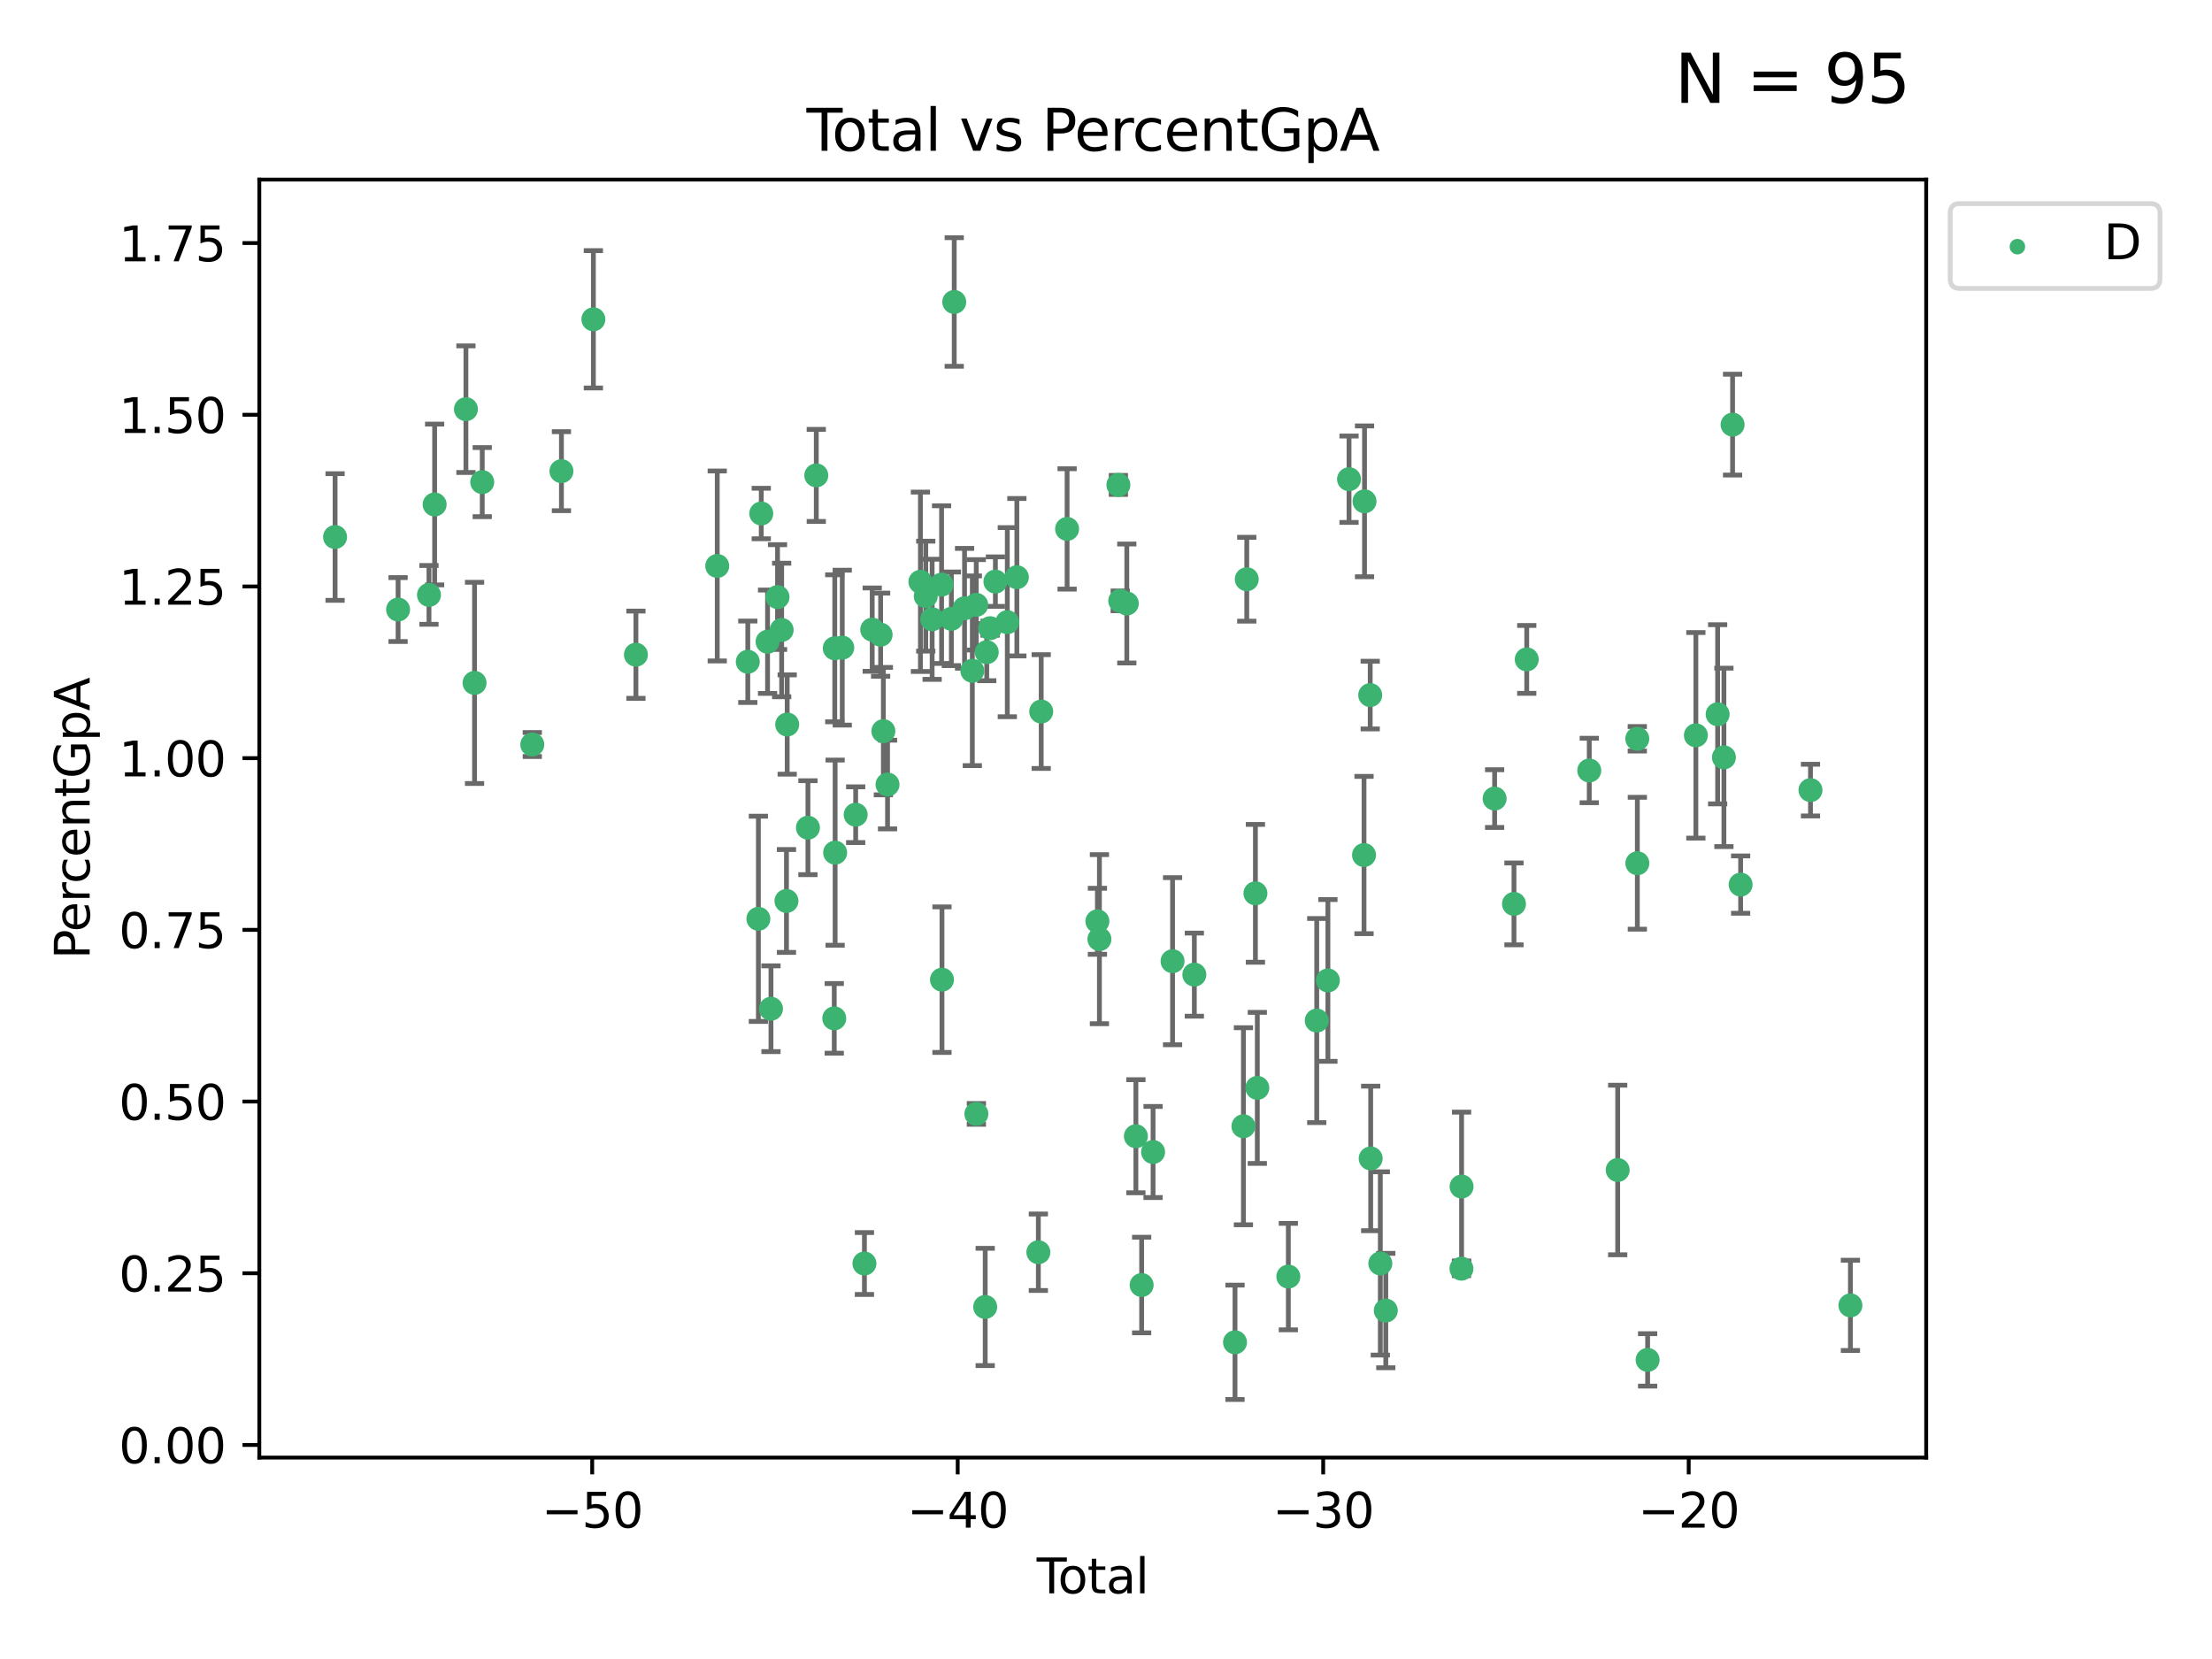 <?xml version="1.0" encoding="utf-8" standalone="no"?>
<!DOCTYPE svg PUBLIC "-//W3C//DTD SVG 1.1//EN"
  "http://www.w3.org/Graphics/SVG/1.1/DTD/svg11.dtd">
<svg xmlns:xlink="http://www.w3.org/1999/xlink" width="460.8pt" height="345.6pt" viewBox="0 0 460.8 345.6" xmlns="http://www.w3.org/2000/svg" version="1.1">
 <defs>
  <style type="text/css">*{stroke-linejoin: round; stroke-linecap: butt}</style>
 </defs>
 <g id="figure_1">
  <g id="patch_1">
   <path d="M 0 345.6 
L 460.8 345.6 
L 460.8 0 
L 0 0 
z
" style="fill: #ffffff"/>
  </g>
  <g id="axes_1">
   <g id="patch_2">
    <path d="M 54.02 303.64 
L 401.26 303.64 
L 401.26 37.411 
L 54.02 37.411 
z
" style="fill: #ffffff"/>
   </g>
   <g id="PathCollection_1">
    <defs>
     <path id="m6351e09dc3" d="M 0 1.118 
C 0.297 1.118 0.581 1 0.791 0.791 
C 1 0.581 1.118 0.297 1.118 0 
C 1.118 -0.297 1 -0.581 0.791 -0.791 
C 0.581 -1 0.297 -1.118 0 -1.118 
C -0.297 -1.118 -0.581 -1 -0.791 -0.791 
C -1 -0.581 -1.118 -0.297 -1.118 0 
C -1.118 0.297 -1 0.581 -0.791 0.791 
C -0.581 1 -0.297 1.118 0 1.118 
z
" style="stroke: #3cb371"/>
    </defs>
    <g clip-path="url(#p95da1248a5)">
     <use xlink:href="#m6351e09dc3" x="69.804" y="111.871" style="fill: #3cb371; stroke: #3cb371"/>
     <use xlink:href="#m6351e09dc3" x="82.928" y="126.98" style="fill: #3cb371; stroke: #3cb371"/>
     <use xlink:href="#m6351e09dc3" x="89.364" y="123.928" style="fill: #3cb371; stroke: #3cb371"/>
     <use xlink:href="#m6351e09dc3" x="90.543" y="105.092" style="fill: #3cb371; stroke: #3cb371"/>
     <use xlink:href="#m6351e09dc3" x="97.062" y="85.241" style="fill: #3cb371; stroke: #3cb371"/>
     <use xlink:href="#m6351e09dc3" x="98.859" y="142.258" style="fill: #3cb371; stroke: #3cb371"/>
     <use xlink:href="#m6351e09dc3" x="100.459" y="100.431" style="fill: #3cb371; stroke: #3cb371"/>
     <use xlink:href="#m6351e09dc3" x="110.885" y="155.096" style="fill: #3cb371; stroke: #3cb371"/>
     <use xlink:href="#m6351e09dc3" x="116.958" y="98.151" style="fill: #3cb371; stroke: #3cb371"/>
     <use xlink:href="#m6351e09dc3" x="123.611" y="66.518" style="fill: #3cb371; stroke: #3cb371"/>
     <use xlink:href="#m6351e09dc3" x="132.475" y="136.386" style="fill: #3cb371; stroke: #3cb371"/>
     <use xlink:href="#m6351e09dc3" x="149.415" y="117.898" style="fill: #3cb371; stroke: #3cb371"/>
     <use xlink:href="#m6351e09dc3" x="155.78" y="137.857" style="fill: #3cb371; stroke: #3cb371"/>
     <use xlink:href="#m6351e09dc3" x="157.985" y="191.406" style="fill: #3cb371; stroke: #3cb371"/>
     <use xlink:href="#m6351e09dc3" x="158.585" y="106.971" style="fill: #3cb371; stroke: #3cb371"/>
     <use xlink:href="#m6351e09dc3" x="159.897" y="133.687" style="fill: #3cb371; stroke: #3cb371"/>
     <use xlink:href="#m6351e09dc3" x="160.609" y="210.138" style="fill: #3cb371; stroke: #3cb371"/>
     <use xlink:href="#m6351e09dc3" x="161.973" y="124.381" style="fill: #3cb371; stroke: #3cb371"/>
     <use xlink:href="#m6351e09dc3" x="162.834" y="131.236" style="fill: #3cb371; stroke: #3cb371"/>
     <use xlink:href="#m6351e09dc3" x="163.835" y="187.687" style="fill: #3cb371; stroke: #3cb371"/>
     <use xlink:href="#m6351e09dc3" x="163.988" y="150.93" style="fill: #3cb371; stroke: #3cb371"/>
     <use xlink:href="#m6351e09dc3" x="168.308" y="172.421" style="fill: #3cb371; stroke: #3cb371"/>
     <use xlink:href="#m6351e09dc3" x="170.046" y="99.03" style="fill: #3cb371; stroke: #3cb371"/>
     <use xlink:href="#m6351e09dc3" x="173.792" y="212.14" style="fill: #3cb371; stroke: #3cb371"/>
     <use xlink:href="#m6351e09dc3" x="173.897" y="135.049" style="fill: #3cb371; stroke: #3cb371"/>
     <use xlink:href="#m6351e09dc3" x="173.972" y="177.623" style="fill: #3cb371; stroke: #3cb371"/>
     <use xlink:href="#m6351e09dc3" x="175.458" y="134.914" style="fill: #3cb371; stroke: #3cb371"/>
     <use xlink:href="#m6351e09dc3" x="178.253" y="169.716" style="fill: #3cb371; stroke: #3cb371"/>
     <use xlink:href="#m6351e09dc3" x="180.077" y="263.211" style="fill: #3cb371; stroke: #3cb371"/>
     <use xlink:href="#m6351e09dc3" x="181.696" y="131.161" style="fill: #3cb371; stroke: #3cb371"/>
     <use xlink:href="#m6351e09dc3" x="183.45" y="132.218" style="fill: #3cb371; stroke: #3cb371"/>
     <use xlink:href="#m6351e09dc3" x="184.022" y="152.307" style="fill: #3cb371; stroke: #3cb371"/>
     <use xlink:href="#m6351e09dc3" x="184.89" y="163.434" style="fill: #3cb371; stroke: #3cb371"/>
     <use xlink:href="#m6351e09dc3" x="191.742" y="121.196" style="fill: #3cb371; stroke: #3cb371"/>
     <use xlink:href="#m6351e09dc3" x="192.852" y="124.189" style="fill: #3cb371; stroke: #3cb371"/>
     <use xlink:href="#m6351e09dc3" x="194.182" y="129.006" style="fill: #3cb371; stroke: #3cb371"/>
     <use xlink:href="#m6351e09dc3" x="196.15" y="121.786" style="fill: #3cb371; stroke: #3cb371"/>
     <use xlink:href="#m6351e09dc3" x="196.231" y="204.084" style="fill: #3cb371; stroke: #3cb371"/>
     <use xlink:href="#m6351e09dc3" x="198.187" y="128.906" style="fill: #3cb371; stroke: #3cb371"/>
     <use xlink:href="#m6351e09dc3" x="198.784" y="62.906" style="fill: #3cb371; stroke: #3cb371"/>
     <use xlink:href="#m6351e09dc3" x="200.935" y="126.722" style="fill: #3cb371; stroke: #3cb371"/>
     <use xlink:href="#m6351e09dc3" x="202.553" y="139.732" style="fill: #3cb371; stroke: #3cb371"/>
     <use xlink:href="#m6351e09dc3" x="203.372" y="125.998" style="fill: #3cb371; stroke: #3cb371"/>
     <use xlink:href="#m6351e09dc3" x="203.398" y="232.043" style="fill: #3cb371; stroke: #3cb371"/>
     <use xlink:href="#m6351e09dc3" x="205.237" y="272.261" style="fill: #3cb371; stroke: #3cb371"/>
     <use xlink:href="#m6351e09dc3" x="205.558" y="135.86" style="fill: #3cb371; stroke: #3cb371"/>
     <use xlink:href="#m6351e09dc3" x="206.262" y="130.868" style="fill: #3cb371; stroke: #3cb371"/>
     <use xlink:href="#m6351e09dc3" x="207.361" y="121.157" style="fill: #3cb371; stroke: #3cb371"/>
     <use xlink:href="#m6351e09dc3" x="209.841" y="129.611" style="fill: #3cb371; stroke: #3cb371"/>
     <use xlink:href="#m6351e09dc3" x="211.83" y="120.245" style="fill: #3cb371; stroke: #3cb371"/>
     <use xlink:href="#m6351e09dc3" x="216.308" y="260.864" style="fill: #3cb371; stroke: #3cb371"/>
     <use xlink:href="#m6351e09dc3" x="216.903" y="148.229" style="fill: #3cb371; stroke: #3cb371"/>
     <use xlink:href="#m6351e09dc3" x="222.297" y="110.186" style="fill: #3cb371; stroke: #3cb371"/>
     <use xlink:href="#m6351e09dc3" x="228.612" y="191.921" style="fill: #3cb371; stroke: #3cb371"/>
     <use xlink:href="#m6351e09dc3" x="229.03" y="195.644" style="fill: #3cb371; stroke: #3cb371"/>
     <use xlink:href="#m6351e09dc3" x="232.98" y="101.016" style="fill: #3cb371; stroke: #3cb371"/>
     <use xlink:href="#m6351e09dc3" x="233.363" y="125.166" style="fill: #3cb371; stroke: #3cb371"/>
     <use xlink:href="#m6351e09dc3" x="234.734" y="125.718" style="fill: #3cb371; stroke: #3cb371"/>
     <use xlink:href="#m6351e09dc3" x="236.628" y="236.698" style="fill: #3cb371; stroke: #3cb371"/>
     <use xlink:href="#m6351e09dc3" x="237.825" y="267.693" style="fill: #3cb371; stroke: #3cb371"/>
     <use xlink:href="#m6351e09dc3" x="240.208" y="239.982" style="fill: #3cb371; stroke: #3cb371"/>
     <use xlink:href="#m6351e09dc3" x="244.266" y="200.235" style="fill: #3cb371; stroke: #3cb371"/>
     <use xlink:href="#m6351e09dc3" x="248.803" y="203.033" style="fill: #3cb371; stroke: #3cb371"/>
     <use xlink:href="#m6351e09dc3" x="257.275" y="279.625" style="fill: #3cb371; stroke: #3cb371"/>
     <use xlink:href="#m6351e09dc3" x="259.029" y="234.616" style="fill: #3cb371; stroke: #3cb371"/>
     <use xlink:href="#m6351e09dc3" x="259.725" y="120.665" style="fill: #3cb371; stroke: #3cb371"/>
     <use xlink:href="#m6351e09dc3" x="261.528" y="186.098" style="fill: #3cb371; stroke: #3cb371"/>
     <use xlink:href="#m6351e09dc3" x="261.922" y="226.626" style="fill: #3cb371; stroke: #3cb371"/>
     <use xlink:href="#m6351e09dc3" x="268.383" y="265.938" style="fill: #3cb371; stroke: #3cb371"/>
     <use xlink:href="#m6351e09dc3" x="274.302" y="212.603" style="fill: #3cb371; stroke: #3cb371"/>
     <use xlink:href="#m6351e09dc3" x="276.626" y="204.241" style="fill: #3cb371; stroke: #3cb371"/>
     <use xlink:href="#m6351e09dc3" x="281.029" y="99.828" style="fill: #3cb371; stroke: #3cb371"/>
     <use xlink:href="#m6351e09dc3" x="284.151" y="178.119" style="fill: #3cb371; stroke: #3cb371"/>
     <use xlink:href="#m6351e09dc3" x="284.257" y="104.437" style="fill: #3cb371; stroke: #3cb371"/>
     <use xlink:href="#m6351e09dc3" x="285.44" y="144.798" style="fill: #3cb371; stroke: #3cb371"/>
     <use xlink:href="#m6351e09dc3" x="285.538" y="241.323" style="fill: #3cb371; stroke: #3cb371"/>
     <use xlink:href="#m6351e09dc3" x="287.546" y="263.197" style="fill: #3cb371; stroke: #3cb371"/>
     <use xlink:href="#m6351e09dc3" x="288.686" y="273.013" style="fill: #3cb371; stroke: #3cb371"/>
     <use xlink:href="#m6351e09dc3" x="304.445" y="264.284" style="fill: #3cb371; stroke: #3cb371"/>
     <use xlink:href="#m6351e09dc3" x="304.475" y="247.179" style="fill: #3cb371; stroke: #3cb371"/>
     <use xlink:href="#m6351e09dc3" x="311.358" y="166.361" style="fill: #3cb371; stroke: #3cb371"/>
     <use xlink:href="#m6351e09dc3" x="315.389" y="188.3" style="fill: #3cb371; stroke: #3cb371"/>
     <use xlink:href="#m6351e09dc3" x="318.05" y="137.365" style="fill: #3cb371; stroke: #3cb371"/>
     <use xlink:href="#m6351e09dc3" x="331.072" y="160.508" style="fill: #3cb371; stroke: #3cb371"/>
     <use xlink:href="#m6351e09dc3" x="336.995" y="243.728" style="fill: #3cb371; stroke: #3cb371"/>
     <use xlink:href="#m6351e09dc3" x="341.077" y="153.903" style="fill: #3cb371; stroke: #3cb371"/>
     <use xlink:href="#m6351e09dc3" x="341.09" y="179.829" style="fill: #3cb371; stroke: #3cb371"/>
     <use xlink:href="#m6351e09dc3" x="343.231" y="283.29" style="fill: #3cb371; stroke: #3cb371"/>
     <use xlink:href="#m6351e09dc3" x="353.28" y="153.183" style="fill: #3cb371; stroke: #3cb371"/>
     <use xlink:href="#m6351e09dc3" x="357.816" y="148.797" style="fill: #3cb371; stroke: #3cb371"/>
     <use xlink:href="#m6351e09dc3" x="359.123" y="157.775" style="fill: #3cb371; stroke: #3cb371"/>
     <use xlink:href="#m6351e09dc3" x="360.929" y="88.456" style="fill: #3cb371; stroke: #3cb371"/>
     <use xlink:href="#m6351e09dc3" x="362.605" y="184.275" style="fill: #3cb371; stroke: #3cb371"/>
     <use xlink:href="#m6351e09dc3" x="377.158" y="164.595" style="fill: #3cb371; stroke: #3cb371"/>
     <use xlink:href="#m6351e09dc3" x="385.476" y="271.933" style="fill: #3cb371; stroke: #3cb371"/>
    </g>
   </g>
   <g id="matplotlib.axis_1">
    <g id="xtick_1">
     <g id="line2d_1">
      <defs>
       <path id="md529f1ad5b" d="M 0 0 
L 0 3.5 
" style="stroke: #000000; stroke-width: 0.8"/>
      </defs>
      <g>
       <use xlink:href="#md529f1ad5b" x="123.366" y="303.64" style="stroke: #000000; stroke-width: 0.8"/>
      </g>
     </g>
     <g id="text_1">
      <!-- −50 -->
      <g transform="translate(112.814 318.238)scale(0.1 -0.1)">
       <defs>
        <path id="DejaVuSans-2212" d="M 678 2272 
L 4684 2272 
L 4684 1741 
L 678 1741 
L 678 2272 
z
" transform="scale(0.016)"/>
        <path id="DejaVuSans-35" d="M 691 4666 
L 3169 4666 
L 3169 4134 
L 1269 4134 
L 1269 2991 
Q 1406 3038 1543 3061 
Q 1681 3084 1819 3084 
Q 2600 3084 3056 2656 
Q 3513 2228 3513 1497 
Q 3513 744 3044 326 
Q 2575 -91 1722 -91 
Q 1428 -91 1123 -41 
Q 819 9 494 109 
L 494 744 
Q 775 591 1075 516 
Q 1375 441 1709 441 
Q 2250 441 2565 725 
Q 2881 1009 2881 1497 
Q 2881 1984 2565 2268 
Q 2250 2553 1709 2553 
Q 1456 2553 1204 2497 
Q 953 2441 691 2322 
L 691 4666 
z
" transform="scale(0.016)"/>
        <path id="DejaVuSans-30" d="M 2034 4250 
Q 1547 4250 1301 3770 
Q 1056 3291 1056 2328 
Q 1056 1369 1301 889 
Q 1547 409 2034 409 
Q 2525 409 2770 889 
Q 3016 1369 3016 2328 
Q 3016 3291 2770 3770 
Q 2525 4250 2034 4250 
z
M 2034 4750 
Q 2819 4750 3233 4129 
Q 3647 3509 3647 2328 
Q 3647 1150 3233 529 
Q 2819 -91 2034 -91 
Q 1250 -91 836 529 
Q 422 1150 422 2328 
Q 422 3509 836 4129 
Q 1250 4750 2034 4750 
z
" transform="scale(0.016)"/>
       </defs>
       <use xlink:href="#DejaVuSans-2212"/>
       <use xlink:href="#DejaVuSans-35" x="83.789"/>
       <use xlink:href="#DejaVuSans-30" x="147.412"/>
      </g>
     </g>
    </g>
    <g id="xtick_2">
     <g id="line2d_2">
      <g>
       <use xlink:href="#md529f1ad5b" x="199.506" y="303.64" style="stroke: #000000; stroke-width: 0.8"/>
      </g>
     </g>
     <g id="text_2">
      <!-- −40 -->
      <g transform="translate(188.954 318.238)scale(0.1 -0.1)">
       <defs>
        <path id="DejaVuSans-34" d="M 2419 4116 
L 825 1625 
L 2419 1625 
L 2419 4116 
z
M 2253 4666 
L 3047 4666 
L 3047 1625 
L 3713 1625 
L 3713 1100 
L 3047 1100 
L 3047 0 
L 2419 0 
L 2419 1100 
L 313 1100 
L 313 1709 
L 2253 4666 
z
" transform="scale(0.016)"/>
       </defs>
       <use xlink:href="#DejaVuSans-2212"/>
       <use xlink:href="#DejaVuSans-34" x="83.789"/>
       <use xlink:href="#DejaVuSans-30" x="147.412"/>
      </g>
     </g>
    </g>
    <g id="xtick_3">
     <g id="line2d_3">
      <g>
       <use xlink:href="#md529f1ad5b" x="275.646" y="303.64" style="stroke: #000000; stroke-width: 0.8"/>
      </g>
     </g>
     <g id="text_3">
      <!-- −30 -->
      <g transform="translate(265.094 318.238)scale(0.1 -0.1)">
       <defs>
        <path id="DejaVuSans-33" d="M 2597 2516 
Q 3050 2419 3304 2112 
Q 3559 1806 3559 1356 
Q 3559 666 3084 287 
Q 2609 -91 1734 -91 
Q 1441 -91 1130 -33 
Q 819 25 488 141 
L 488 750 
Q 750 597 1062 519 
Q 1375 441 1716 441 
Q 2309 441 2620 675 
Q 2931 909 2931 1356 
Q 2931 1769 2642 2001 
Q 2353 2234 1838 2234 
L 1294 2234 
L 1294 2753 
L 1863 2753 
Q 2328 2753 2575 2939 
Q 2822 3125 2822 3475 
Q 2822 3834 2567 4026 
Q 2313 4219 1838 4219 
Q 1578 4219 1281 4162 
Q 984 4106 628 3988 
L 628 4550 
Q 988 4650 1302 4700 
Q 1616 4750 1894 4750 
Q 2613 4750 3031 4423 
Q 3450 4097 3450 3541 
Q 3450 3153 3228 2886 
Q 3006 2619 2597 2516 
z
" transform="scale(0.016)"/>
       </defs>
       <use xlink:href="#DejaVuSans-2212"/>
       <use xlink:href="#DejaVuSans-33" x="83.789"/>
       <use xlink:href="#DejaVuSans-30" x="147.412"/>
      </g>
     </g>
    </g>
    <g id="xtick_4">
     <g id="line2d_4">
      <g>
       <use xlink:href="#md529f1ad5b" x="351.787" y="303.64" style="stroke: #000000; stroke-width: 0.8"/>
      </g>
     </g>
     <g id="text_4">
      <!-- −20 -->
      <g transform="translate(341.234 318.238)scale(0.1 -0.1)">
       <defs>
        <path id="DejaVuSans-32" d="M 1228 531 
L 3431 531 
L 3431 0 
L 469 0 
L 469 531 
Q 828 903 1448 1529 
Q 2069 2156 2228 2338 
Q 2531 2678 2651 2914 
Q 2772 3150 2772 3378 
Q 2772 3750 2511 3984 
Q 2250 4219 1831 4219 
Q 1534 4219 1204 4116 
Q 875 4013 500 3803 
L 500 4441 
Q 881 4594 1212 4672 
Q 1544 4750 1819 4750 
Q 2544 4750 2975 4387 
Q 3406 4025 3406 3419 
Q 3406 3131 3298 2873 
Q 3191 2616 2906 2266 
Q 2828 2175 2409 1742 
Q 1991 1309 1228 531 
z
" transform="scale(0.016)"/>
       </defs>
       <use xlink:href="#DejaVuSans-2212"/>
       <use xlink:href="#DejaVuSans-32" x="83.789"/>
       <use xlink:href="#DejaVuSans-30" x="147.412"/>
      </g>
     </g>
    </g>
    <g id="text_5">
     <!-- Total -->
     <g transform="translate(215.963 331.917)scale(0.1 -0.1)">
      <defs>
       <path id="DejaVuSans-54" d="M -19 4666 
L 3928 4666 
L 3928 4134 
L 2272 4134 
L 2272 0 
L 1638 0 
L 1638 4134 
L -19 4134 
L -19 4666 
z
" transform="scale(0.016)"/>
       <path id="DejaVuSans-6f" d="M 1959 3097 
Q 1497 3097 1228 2736 
Q 959 2375 959 1747 
Q 959 1119 1226 758 
Q 1494 397 1959 397 
Q 2419 397 2687 759 
Q 2956 1122 2956 1747 
Q 2956 2369 2687 2733 
Q 2419 3097 1959 3097 
z
M 1959 3584 
Q 2709 3584 3137 3096 
Q 3566 2609 3566 1747 
Q 3566 888 3137 398 
Q 2709 -91 1959 -91 
Q 1206 -91 779 398 
Q 353 888 353 1747 
Q 353 2609 779 3096 
Q 1206 3584 1959 3584 
z
" transform="scale(0.016)"/>
       <path id="DejaVuSans-74" d="M 1172 4494 
L 1172 3500 
L 2356 3500 
L 2356 3053 
L 1172 3053 
L 1172 1153 
Q 1172 725 1289 603 
Q 1406 481 1766 481 
L 2356 481 
L 2356 0 
L 1766 0 
Q 1100 0 847 248 
Q 594 497 594 1153 
L 594 3053 
L 172 3053 
L 172 3500 
L 594 3500 
L 594 4494 
L 1172 4494 
z
" transform="scale(0.016)"/>
       <path id="DejaVuSans-61" d="M 2194 1759 
Q 1497 1759 1228 1600 
Q 959 1441 959 1056 
Q 959 750 1161 570 
Q 1363 391 1709 391 
Q 2188 391 2477 730 
Q 2766 1069 2766 1631 
L 2766 1759 
L 2194 1759 
z
M 3341 1997 
L 3341 0 
L 2766 0 
L 2766 531 
Q 2569 213 2275 61 
Q 1981 -91 1556 -91 
Q 1019 -91 701 211 
Q 384 513 384 1019 
Q 384 1609 779 1909 
Q 1175 2209 1959 2209 
L 2766 2209 
L 2766 2266 
Q 2766 2663 2505 2880 
Q 2244 3097 1772 3097 
Q 1472 3097 1187 3025 
Q 903 2953 641 2809 
L 641 3341 
Q 956 3463 1253 3523 
Q 1550 3584 1831 3584 
Q 2591 3584 2966 3190 
Q 3341 2797 3341 1997 
z
" transform="scale(0.016)"/>
       <path id="DejaVuSans-6c" d="M 603 4863 
L 1178 4863 
L 1178 0 
L 603 0 
L 603 4863 
z
" transform="scale(0.016)"/>
      </defs>
      <use xlink:href="#DejaVuSans-54"/>
      <use xlink:href="#DejaVuSans-6f" x="44.084"/>
      <use xlink:href="#DejaVuSans-74" x="105.266"/>
      <use xlink:href="#DejaVuSans-61" x="144.475"/>
      <use xlink:href="#DejaVuSans-6c" x="205.754"/>
     </g>
    </g>
   </g>
   <g id="matplotlib.axis_2">
    <g id="ytick_1">
     <g id="line2d_5">
      <defs>
       <path id="m46bef531d4" d="M 0 0 
L -3.5 0 
" style="stroke: #000000; stroke-width: 0.8"/>
      </defs>
      <g>
       <use xlink:href="#m46bef531d4" x="54.02" y="301.015" style="stroke: #000000; stroke-width: 0.8"/>
      </g>
     </g>
     <g id="text_6">
      <!-- 0.00 -->
      <g transform="translate(24.754 304.814)scale(0.1 -0.1)">
       <defs>
        <path id="DejaVuSans-2e" d="M 684 794 
L 1344 794 
L 1344 0 
L 684 0 
L 684 794 
z
" transform="scale(0.016)"/>
       </defs>
       <use xlink:href="#DejaVuSans-30"/>
       <use xlink:href="#DejaVuSans-2e" x="63.623"/>
       <use xlink:href="#DejaVuSans-30" x="95.41"/>
       <use xlink:href="#DejaVuSans-30" x="159.033"/>
      </g>
     </g>
    </g>
    <g id="ytick_2">
     <g id="line2d_6">
      <g>
       <use xlink:href="#m46bef531d4" x="54.02" y="265.246" style="stroke: #000000; stroke-width: 0.8"/>
      </g>
     </g>
     <g id="text_7">
      <!-- 0.25 -->
      <g transform="translate(24.754 269.045)scale(0.1 -0.1)">
       <use xlink:href="#DejaVuSans-30"/>
       <use xlink:href="#DejaVuSans-2e" x="63.623"/>
       <use xlink:href="#DejaVuSans-32" x="95.41"/>
       <use xlink:href="#DejaVuSans-35" x="159.033"/>
      </g>
     </g>
    </g>
    <g id="ytick_3">
     <g id="line2d_7">
      <g>
       <use xlink:href="#m46bef531d4" x="54.02" y="229.477" style="stroke: #000000; stroke-width: 0.8"/>
      </g>
     </g>
     <g id="text_8">
      <!-- 0.50 -->
      <g transform="translate(24.754 233.276)scale(0.1 -0.1)">
       <use xlink:href="#DejaVuSans-30"/>
       <use xlink:href="#DejaVuSans-2e" x="63.623"/>
       <use xlink:href="#DejaVuSans-35" x="95.41"/>
       <use xlink:href="#DejaVuSans-30" x="159.033"/>
      </g>
     </g>
    </g>
    <g id="ytick_4">
     <g id="line2d_8">
      <g>
       <use xlink:href="#m46bef531d4" x="54.02" y="193.707" style="stroke: #000000; stroke-width: 0.8"/>
      </g>
     </g>
     <g id="text_9">
      <!-- 0.75 -->
      <g transform="translate(24.754 197.507)scale(0.1 -0.1)">
       <defs>
        <path id="DejaVuSans-37" d="M 525 4666 
L 3525 4666 
L 3525 4397 
L 1831 0 
L 1172 0 
L 2766 4134 
L 525 4134 
L 525 4666 
z
" transform="scale(0.016)"/>
       </defs>
       <use xlink:href="#DejaVuSans-30"/>
       <use xlink:href="#DejaVuSans-2e" x="63.623"/>
       <use xlink:href="#DejaVuSans-37" x="95.41"/>
       <use xlink:href="#DejaVuSans-35" x="159.033"/>
      </g>
     </g>
    </g>
    <g id="ytick_5">
     <g id="line2d_9">
      <g>
       <use xlink:href="#m46bef531d4" x="54.02" y="157.938" style="stroke: #000000; stroke-width: 0.8"/>
      </g>
     </g>
     <g id="text_10">
      <!-- 1.00 -->
      <g transform="translate(24.754 161.738)scale(0.1 -0.1)">
       <defs>
        <path id="DejaVuSans-31" d="M 794 531 
L 1825 531 
L 1825 4091 
L 703 3866 
L 703 4441 
L 1819 4666 
L 2450 4666 
L 2450 531 
L 3481 531 
L 3481 0 
L 794 0 
L 794 531 
z
" transform="scale(0.016)"/>
       </defs>
       <use xlink:href="#DejaVuSans-31"/>
       <use xlink:href="#DejaVuSans-2e" x="63.623"/>
       <use xlink:href="#DejaVuSans-30" x="95.41"/>
       <use xlink:href="#DejaVuSans-30" x="159.033"/>
      </g>
     </g>
    </g>
    <g id="ytick_6">
     <g id="line2d_10">
      <g>
       <use xlink:href="#m46bef531d4" x="54.02" y="122.169" style="stroke: #000000; stroke-width: 0.8"/>
      </g>
     </g>
     <g id="text_11">
      <!-- 1.25 -->
      <g transform="translate(24.754 125.968)scale(0.1 -0.1)">
       <use xlink:href="#DejaVuSans-31"/>
       <use xlink:href="#DejaVuSans-2e" x="63.623"/>
       <use xlink:href="#DejaVuSans-32" x="95.41"/>
       <use xlink:href="#DejaVuSans-35" x="159.033"/>
      </g>
     </g>
    </g>
    <g id="ytick_7">
     <g id="line2d_11">
      <g>
       <use xlink:href="#m46bef531d4" x="54.02" y="86.4" style="stroke: #000000; stroke-width: 0.8"/>
      </g>
     </g>
     <g id="text_12">
      <!-- 1.50 -->
      <g transform="translate(24.754 90.199)scale(0.1 -0.1)">
       <use xlink:href="#DejaVuSans-31"/>
       <use xlink:href="#DejaVuSans-2e" x="63.623"/>
       <use xlink:href="#DejaVuSans-35" x="95.41"/>
       <use xlink:href="#DejaVuSans-30" x="159.033"/>
      </g>
     </g>
    </g>
    <g id="ytick_8">
     <g id="line2d_12">
      <g>
       <use xlink:href="#m46bef531d4" x="54.02" y="50.631" style="stroke: #000000; stroke-width: 0.8"/>
      </g>
     </g>
     <g id="text_13">
      <!-- 1.75 -->
      <g transform="translate(24.754 54.43)scale(0.1 -0.1)">
       <use xlink:href="#DejaVuSans-31"/>
       <use xlink:href="#DejaVuSans-2e" x="63.623"/>
       <use xlink:href="#DejaVuSans-37" x="95.41"/>
       <use xlink:href="#DejaVuSans-35" x="159.033"/>
      </g>
     </g>
    </g>
    <g id="text_14">
     <!-- PercentGpA -->
     <g transform="translate(18.675 199.802)rotate(-90)scale(0.1 -0.1)">
      <defs>
       <path id="DejaVuSans-50" d="M 1259 4147 
L 1259 2394 
L 2053 2394 
Q 2494 2394 2734 2622 
Q 2975 2850 2975 3272 
Q 2975 3691 2734 3919 
Q 2494 4147 2053 4147 
L 1259 4147 
z
M 628 4666 
L 2053 4666 
Q 2838 4666 3239 4311 
Q 3641 3956 3641 3272 
Q 3641 2581 3239 2228 
Q 2838 1875 2053 1875 
L 1259 1875 
L 1259 0 
L 628 0 
L 628 4666 
z
" transform="scale(0.016)"/>
       <path id="DejaVuSans-65" d="M 3597 1894 
L 3597 1613 
L 953 1613 
Q 991 1019 1311 708 
Q 1631 397 2203 397 
Q 2534 397 2845 478 
Q 3156 559 3463 722 
L 3463 178 
Q 3153 47 2828 -22 
Q 2503 -91 2169 -91 
Q 1331 -91 842 396 
Q 353 884 353 1716 
Q 353 2575 817 3079 
Q 1281 3584 2069 3584 
Q 2775 3584 3186 3129 
Q 3597 2675 3597 1894 
z
M 3022 2063 
Q 3016 2534 2758 2815 
Q 2500 3097 2075 3097 
Q 1594 3097 1305 2825 
Q 1016 2553 972 2059 
L 3022 2063 
z
" transform="scale(0.016)"/>
       <path id="DejaVuSans-72" d="M 2631 2963 
Q 2534 3019 2420 3045 
Q 2306 3072 2169 3072 
Q 1681 3072 1420 2755 
Q 1159 2438 1159 1844 
L 1159 0 
L 581 0 
L 581 3500 
L 1159 3500 
L 1159 2956 
Q 1341 3275 1631 3429 
Q 1922 3584 2338 3584 
Q 2397 3584 2469 3576 
Q 2541 3569 2628 3553 
L 2631 2963 
z
" transform="scale(0.016)"/>
       <path id="DejaVuSans-63" d="M 3122 3366 
L 3122 2828 
Q 2878 2963 2633 3030 
Q 2388 3097 2138 3097 
Q 1578 3097 1268 2742 
Q 959 2388 959 1747 
Q 959 1106 1268 751 
Q 1578 397 2138 397 
Q 2388 397 2633 464 
Q 2878 531 3122 666 
L 3122 134 
Q 2881 22 2623 -34 
Q 2366 -91 2075 -91 
Q 1284 -91 818 406 
Q 353 903 353 1747 
Q 353 2603 823 3093 
Q 1294 3584 2113 3584 
Q 2378 3584 2631 3529 
Q 2884 3475 3122 3366 
z
" transform="scale(0.016)"/>
       <path id="DejaVuSans-6e" d="M 3513 2113 
L 3513 0 
L 2938 0 
L 2938 2094 
Q 2938 2591 2744 2837 
Q 2550 3084 2163 3084 
Q 1697 3084 1428 2787 
Q 1159 2491 1159 1978 
L 1159 0 
L 581 0 
L 581 3500 
L 1159 3500 
L 1159 2956 
Q 1366 3272 1645 3428 
Q 1925 3584 2291 3584 
Q 2894 3584 3203 3211 
Q 3513 2838 3513 2113 
z
" transform="scale(0.016)"/>
       <path id="DejaVuSans-47" d="M 3809 666 
L 3809 1919 
L 2778 1919 
L 2778 2438 
L 4434 2438 
L 4434 434 
Q 4069 175 3628 42 
Q 3188 -91 2688 -91 
Q 1594 -91 976 548 
Q 359 1188 359 2328 
Q 359 3472 976 4111 
Q 1594 4750 2688 4750 
Q 3144 4750 3555 4637 
Q 3966 4525 4313 4306 
L 4313 3634 
Q 3963 3931 3569 4081 
Q 3175 4231 2741 4231 
Q 1884 4231 1454 3753 
Q 1025 3275 1025 2328 
Q 1025 1384 1454 906 
Q 1884 428 2741 428 
Q 3075 428 3337 486 
Q 3600 544 3809 666 
z
" transform="scale(0.016)"/>
       <path id="DejaVuSans-70" d="M 1159 525 
L 1159 -1331 
L 581 -1331 
L 581 3500 
L 1159 3500 
L 1159 2969 
Q 1341 3281 1617 3432 
Q 1894 3584 2278 3584 
Q 2916 3584 3314 3078 
Q 3713 2572 3713 1747 
Q 3713 922 3314 415 
Q 2916 -91 2278 -91 
Q 1894 -91 1617 61 
Q 1341 213 1159 525 
z
M 3116 1747 
Q 3116 2381 2855 2742 
Q 2594 3103 2138 3103 
Q 1681 3103 1420 2742 
Q 1159 2381 1159 1747 
Q 1159 1113 1420 752 
Q 1681 391 2138 391 
Q 2594 391 2855 752 
Q 3116 1113 3116 1747 
z
" transform="scale(0.016)"/>
       <path id="DejaVuSans-41" d="M 2188 4044 
L 1331 1722 
L 3047 1722 
L 2188 4044 
z
M 1831 4666 
L 2547 4666 
L 4325 0 
L 3669 0 
L 3244 1197 
L 1141 1197 
L 716 0 
L 50 0 
L 1831 4666 
z
" transform="scale(0.016)"/>
      </defs>
      <use xlink:href="#DejaVuSans-50"/>
      <use xlink:href="#DejaVuSans-65" x="56.678"/>
      <use xlink:href="#DejaVuSans-72" x="118.201"/>
      <use xlink:href="#DejaVuSans-63" x="157.064"/>
      <use xlink:href="#DejaVuSans-65" x="212.045"/>
      <use xlink:href="#DejaVuSans-6e" x="273.568"/>
      <use xlink:href="#DejaVuSans-74" x="336.947"/>
      <use xlink:href="#DejaVuSans-47" x="376.156"/>
      <use xlink:href="#DejaVuSans-70" x="453.646"/>
      <use xlink:href="#DejaVuSans-41" x="517.123"/>
     </g>
    </g>
   </g>
   <g id="LineCollection_1">
    <path d="M 69.804 125.06 
L 69.804 98.681 
" clip-path="url(#p95da1248a5)" style="fill: none; stroke: #696969"/>
    <path d="M 82.928 133.638 
L 82.928 120.323 
" clip-path="url(#p95da1248a5)" style="fill: none; stroke: #696969"/>
    <path d="M 89.364 130.05 
L 89.364 117.806 
" clip-path="url(#p95da1248a5)" style="fill: none; stroke: #696969"/>
    <path d="M 90.543 121.839 
L 90.543 88.344 
" clip-path="url(#p95da1248a5)" style="fill: none; stroke: #696969"/>
    <path d="M 97.062 98.428 
L 97.062 72.054 
" clip-path="url(#p95da1248a5)" style="fill: none; stroke: #696969"/>
    <path d="M 98.859 163.214 
L 98.859 121.301 
" clip-path="url(#p95da1248a5)" style="fill: none; stroke: #696969"/>
    <path d="M 100.459 107.63 
L 100.459 93.232 
" clip-path="url(#p95da1248a5)" style="fill: none; stroke: #696969"/>
    <path d="M 110.885 157.592 
L 110.885 152.599 
" clip-path="url(#p95da1248a5)" style="fill: none; stroke: #696969"/>
    <path d="M 116.958 106.379 
L 116.958 89.923 
" clip-path="url(#p95da1248a5)" style="fill: none; stroke: #696969"/>
    <path d="M 123.611 80.823 
L 123.611 52.213 
" clip-path="url(#p95da1248a5)" style="fill: none; stroke: #696969"/>
    <path d="M 132.475 145.477 
L 132.475 127.295 
" clip-path="url(#p95da1248a5)" style="fill: none; stroke: #696969"/>
    <path d="M 149.415 137.686 
L 149.415 98.11 
" clip-path="url(#p95da1248a5)" style="fill: none; stroke: #696969"/>
    <path d="M 155.78 146.339 
L 155.78 129.375 
" clip-path="url(#p95da1248a5)" style="fill: none; stroke: #696969"/>
    <path d="M 157.985 212.781 
L 157.985 170.03 
" clip-path="url(#p95da1248a5)" style="fill: none; stroke: #696969"/>
    <path d="M 158.585 112.232 
L 158.585 101.71 
" clip-path="url(#p95da1248a5)" style="fill: none; stroke: #696969"/>
    <path d="M 159.897 144.455 
L 159.897 122.918 
" clip-path="url(#p95da1248a5)" style="fill: none; stroke: #696969"/>
    <path d="M 160.609 219.072 
L 160.609 201.205 
" clip-path="url(#p95da1248a5)" style="fill: none; stroke: #696969"/>
    <path d="M 161.973 135.296 
L 161.973 113.467 
" clip-path="url(#p95da1248a5)" style="fill: none; stroke: #696969"/>
    <path d="M 162.834 145.145 
L 162.834 117.327 
" clip-path="url(#p95da1248a5)" style="fill: none; stroke: #696969"/>
    <path d="M 163.835 198.404 
L 163.835 176.97 
" clip-path="url(#p95da1248a5)" style="fill: none; stroke: #696969"/>
    <path d="M 163.988 161.272 
L 163.988 140.587 
" clip-path="url(#p95da1248a5)" style="fill: none; stroke: #696969"/>
    <path d="M 168.308 182.206 
L 168.308 162.636 
" clip-path="url(#p95da1248a5)" style="fill: none; stroke: #696969"/>
    <path d="M 170.046 108.618 
L 170.046 89.443 
" clip-path="url(#p95da1248a5)" style="fill: none; stroke: #696969"/>
    <path d="M 173.792 219.393 
L 173.792 204.888 
" clip-path="url(#p95da1248a5)" style="fill: none; stroke: #696969"/>
    <path d="M 173.897 150.359 
L 173.897 119.738 
" clip-path="url(#p95da1248a5)" style="fill: none; stroke: #696969"/>
    <path d="M 173.972 196.911 
L 173.972 158.335 
" clip-path="url(#p95da1248a5)" style="fill: none; stroke: #696969"/>
    <path d="M 175.458 151.049 
L 175.458 118.779 
" clip-path="url(#p95da1248a5)" style="fill: none; stroke: #696969"/>
    <path d="M 178.253 175.523 
L 178.253 163.909 
" clip-path="url(#p95da1248a5)" style="fill: none; stroke: #696969"/>
    <path d="M 180.077 269.661 
L 180.077 256.76 
" clip-path="url(#p95da1248a5)" style="fill: none; stroke: #696969"/>
    <path d="M 181.696 139.843 
L 181.696 122.48 
" clip-path="url(#p95da1248a5)" style="fill: none; stroke: #696969"/>
    <path d="M 183.45 140.879 
L 183.45 123.556 
" clip-path="url(#p95da1248a5)" style="fill: none; stroke: #696969"/>
    <path d="M 184.022 165.582 
L 184.022 139.033 
" clip-path="url(#p95da1248a5)" style="fill: none; stroke: #696969"/>
    <path d="M 184.89 172.672 
L 184.89 154.197 
" clip-path="url(#p95da1248a5)" style="fill: none; stroke: #696969"/>
    <path d="M 191.742 139.88 
L 191.742 102.511 
" clip-path="url(#p95da1248a5)" style="fill: none; stroke: #696969"/>
    <path d="M 192.852 135.645 
L 192.852 112.734 
" clip-path="url(#p95da1248a5)" style="fill: none; stroke: #696969"/>
    <path d="M 194.182 141.52 
L 194.182 116.493 
" clip-path="url(#p95da1248a5)" style="fill: none; stroke: #696969"/>
    <path d="M 196.15 138.209 
L 196.15 105.364 
" clip-path="url(#p95da1248a5)" style="fill: none; stroke: #696969"/>
    <path d="M 196.231 219.242 
L 196.231 188.925 
" clip-path="url(#p95da1248a5)" style="fill: none; stroke: #696969"/>
    <path d="M 198.187 138.657 
L 198.187 119.156 
" clip-path="url(#p95da1248a5)" style="fill: none; stroke: #696969"/>
    <path d="M 198.784 76.299 
L 198.784 49.513 
" clip-path="url(#p95da1248a5)" style="fill: none; stroke: #696969"/>
    <path d="M 200.935 139.203 
L 200.935 114.241 
" clip-path="url(#p95da1248a5)" style="fill: none; stroke: #696969"/>
    <path d="M 202.553 159.491 
L 202.553 119.973 
" clip-path="url(#p95da1248a5)" style="fill: none; stroke: #696969"/>
    <path d="M 203.372 135.411 
L 203.372 116.585 
" clip-path="url(#p95da1248a5)" style="fill: none; stroke: #696969"/>
    <path d="M 203.398 234.21 
L 203.398 229.875 
" clip-path="url(#p95da1248a5)" style="fill: none; stroke: #696969"/>
    <path d="M 205.237 284.48 
L 205.237 260.042 
" clip-path="url(#p95da1248a5)" style="fill: none; stroke: #696969"/>
    <path d="M 205.558 141.802 
L 205.558 129.917 
" clip-path="url(#p95da1248a5)" style="fill: none; stroke: #696969"/>
    <path d="M 206.262 132.337 
L 206.262 129.399 
" clip-path="url(#p95da1248a5)" style="fill: none; stroke: #696969"/>
    <path d="M 207.361 126.311 
L 207.361 116.002 
" clip-path="url(#p95da1248a5)" style="fill: none; stroke: #696969"/>
    <path d="M 209.841 149.309 
L 209.841 109.913 
" clip-path="url(#p95da1248a5)" style="fill: none; stroke: #696969"/>
    <path d="M 211.83 136.644 
L 211.83 103.845 
" clip-path="url(#p95da1248a5)" style="fill: none; stroke: #696969"/>
    <path d="M 216.308 268.829 
L 216.308 252.899 
" clip-path="url(#p95da1248a5)" style="fill: none; stroke: #696969"/>
    <path d="M 216.903 160.082 
L 216.903 136.376 
" clip-path="url(#p95da1248a5)" style="fill: none; stroke: #696969"/>
    <path d="M 222.297 122.722 
L 222.297 97.649 
" clip-path="url(#p95da1248a5)" style="fill: none; stroke: #696969"/>
    <path d="M 228.612 198.796 
L 228.612 185.045 
" clip-path="url(#p95da1248a5)" style="fill: none; stroke: #696969"/>
    <path d="M 229.03 213.257 
L 229.03 178.032 
" clip-path="url(#p95da1248a5)" style="fill: none; stroke: #696969"/>
    <path d="M 232.98 102.996 
L 232.98 99.036 
" clip-path="url(#p95da1248a5)" style="fill: none; stroke: #696969"/>
    <path d="M 233.363 127.219 
L 233.363 123.112 
" clip-path="url(#p95da1248a5)" style="fill: none; stroke: #696969"/>
    <path d="M 234.734 138.108 
L 234.734 113.328 
" clip-path="url(#p95da1248a5)" style="fill: none; stroke: #696969"/>
    <path d="M 236.628 248.474 
L 236.628 224.921 
" clip-path="url(#p95da1248a5)" style="fill: none; stroke: #696969"/>
    <path d="M 237.825 277.655 
L 237.825 257.731 
" clip-path="url(#p95da1248a5)" style="fill: none; stroke: #696969"/>
    <path d="M 240.208 249.47 
L 240.208 230.494 
" clip-path="url(#p95da1248a5)" style="fill: none; stroke: #696969"/>
    <path d="M 244.266 217.64 
L 244.266 182.83 
" clip-path="url(#p95da1248a5)" style="fill: none; stroke: #696969"/>
    <path d="M 248.803 211.689 
L 248.803 194.377 
" clip-path="url(#p95da1248a5)" style="fill: none; stroke: #696969"/>
    <path d="M 257.275 291.539 
L 257.275 267.712 
" clip-path="url(#p95da1248a5)" style="fill: none; stroke: #696969"/>
    <path d="M 259.029 255.138 
L 259.029 214.095 
" clip-path="url(#p95da1248a5)" style="fill: none; stroke: #696969"/>
    <path d="M 259.725 129.399 
L 259.725 111.93 
" clip-path="url(#p95da1248a5)" style="fill: none; stroke: #696969"/>
    <path d="M 261.528 200.454 
L 261.528 171.741 
" clip-path="url(#p95da1248a5)" style="fill: none; stroke: #696969"/>
    <path d="M 261.922 242.361 
L 261.922 210.891 
" clip-path="url(#p95da1248a5)" style="fill: none; stroke: #696969"/>
    <path d="M 268.383 277.029 
L 268.383 254.846 
" clip-path="url(#p95da1248a5)" style="fill: none; stroke: #696969"/>
    <path d="M 274.302 233.859 
L 274.302 191.346 
" clip-path="url(#p95da1248a5)" style="fill: none; stroke: #696969"/>
    <path d="M 276.626 221.088 
L 276.626 187.395 
" clip-path="url(#p95da1248a5)" style="fill: none; stroke: #696969"/>
    <path d="M 281.029 108.825 
L 281.029 90.831 
" clip-path="url(#p95da1248a5)" style="fill: none; stroke: #696969"/>
    <path d="M 284.151 194.503 
L 284.151 161.735 
" clip-path="url(#p95da1248a5)" style="fill: none; stroke: #696969"/>
    <path d="M 284.257 120.142 
L 284.257 88.732 
" clip-path="url(#p95da1248a5)" style="fill: none; stroke: #696969"/>
    <path d="M 285.44 151.851 
L 285.44 137.744 
" clip-path="url(#p95da1248a5)" style="fill: none; stroke: #696969"/>
    <path d="M 285.538 256.377 
L 285.538 226.268 
" clip-path="url(#p95da1248a5)" style="fill: none; stroke: #696969"/>
    <path d="M 287.546 282.288 
L 287.546 244.106 
" clip-path="url(#p95da1248a5)" style="fill: none; stroke: #696969"/>
    <path d="M 288.686 284.929 
L 288.686 261.097 
" clip-path="url(#p95da1248a5)" style="fill: none; stroke: #696969"/>
    <path d="M 304.445 265.742 
L 304.445 262.827 
" clip-path="url(#p95da1248a5)" style="fill: none; stroke: #696969"/>
    <path d="M 304.475 262.68 
L 304.475 231.678 
" clip-path="url(#p95da1248a5)" style="fill: none; stroke: #696969"/>
    <path d="M 311.358 172.375 
L 311.358 160.346 
" clip-path="url(#p95da1248a5)" style="fill: none; stroke: #696969"/>
    <path d="M 315.389 196.826 
L 315.389 179.774 
" clip-path="url(#p95da1248a5)" style="fill: none; stroke: #696969"/>
    <path d="M 318.05 144.431 
L 318.05 130.299 
" clip-path="url(#p95da1248a5)" style="fill: none; stroke: #696969"/>
    <path d="M 331.072 167.223 
L 331.072 153.793 
" clip-path="url(#p95da1248a5)" style="fill: none; stroke: #696969"/>
    <path d="M 336.995 261.391 
L 336.995 226.065 
" clip-path="url(#p95da1248a5)" style="fill: none; stroke: #696969"/>
    <path d="M 341.077 156.454 
L 341.077 151.352 
" clip-path="url(#p95da1248a5)" style="fill: none; stroke: #696969"/>
    <path d="M 341.09 193.57 
L 341.09 166.087 
" clip-path="url(#p95da1248a5)" style="fill: none; stroke: #696969"/>
    <path d="M 343.231 288.748 
L 343.231 277.832 
" clip-path="url(#p95da1248a5)" style="fill: none; stroke: #696969"/>
    <path d="M 353.28 174.596 
L 353.28 131.771 
" clip-path="url(#p95da1248a5)" style="fill: none; stroke: #696969"/>
    <path d="M 357.816 167.462 
L 357.816 130.133 
" clip-path="url(#p95da1248a5)" style="fill: none; stroke: #696969"/>
    <path d="M 359.123 176.359 
L 359.123 139.191 
" clip-path="url(#p95da1248a5)" style="fill: none; stroke: #696969"/>
    <path d="M 360.929 98.958 
L 360.929 77.954 
" clip-path="url(#p95da1248a5)" style="fill: none; stroke: #696969"/>
    <path d="M 362.605 190.248 
L 362.605 178.303 
" clip-path="url(#p95da1248a5)" style="fill: none; stroke: #696969"/>
    <path d="M 377.158 169.981 
L 377.158 159.208 
" clip-path="url(#p95da1248a5)" style="fill: none; stroke: #696969"/>
    <path d="M 385.476 281.332 
L 385.476 262.534 
" clip-path="url(#p95da1248a5)" style="fill: none; stroke: #696969"/>
   </g>
   <g id="line2d_13">
    <defs>
     <path id="maf6c32bb1e" d="M 2 0 
L -2 -0 
" style="stroke: #696969"/>
    </defs>
    <g clip-path="url(#p95da1248a5)">
     <use xlink:href="#maf6c32bb1e" x="69.804" y="125.06" style="fill: #696969; stroke: #696969"/>
     <use xlink:href="#maf6c32bb1e" x="82.928" y="133.638" style="fill: #696969; stroke: #696969"/>
     <use xlink:href="#maf6c32bb1e" x="89.364" y="130.05" style="fill: #696969; stroke: #696969"/>
     <use xlink:href="#maf6c32bb1e" x="90.543" y="121.839" style="fill: #696969; stroke: #696969"/>
     <use xlink:href="#maf6c32bb1e" x="97.062" y="98.428" style="fill: #696969; stroke: #696969"/>
     <use xlink:href="#maf6c32bb1e" x="98.859" y="163.214" style="fill: #696969; stroke: #696969"/>
     <use xlink:href="#maf6c32bb1e" x="100.459" y="107.63" style="fill: #696969; stroke: #696969"/>
     <use xlink:href="#maf6c32bb1e" x="110.885" y="157.592" style="fill: #696969; stroke: #696969"/>
     <use xlink:href="#maf6c32bb1e" x="116.958" y="106.379" style="fill: #696969; stroke: #696969"/>
     <use xlink:href="#maf6c32bb1e" x="123.611" y="80.823" style="fill: #696969; stroke: #696969"/>
     <use xlink:href="#maf6c32bb1e" x="132.475" y="145.477" style="fill: #696969; stroke: #696969"/>
     <use xlink:href="#maf6c32bb1e" x="149.415" y="137.686" style="fill: #696969; stroke: #696969"/>
     <use xlink:href="#maf6c32bb1e" x="155.78" y="146.339" style="fill: #696969; stroke: #696969"/>
     <use xlink:href="#maf6c32bb1e" x="157.985" y="212.781" style="fill: #696969; stroke: #696969"/>
     <use xlink:href="#maf6c32bb1e" x="158.585" y="112.232" style="fill: #696969; stroke: #696969"/>
     <use xlink:href="#maf6c32bb1e" x="159.897" y="144.455" style="fill: #696969; stroke: #696969"/>
     <use xlink:href="#maf6c32bb1e" x="160.609" y="219.072" style="fill: #696969; stroke: #696969"/>
     <use xlink:href="#maf6c32bb1e" x="161.973" y="135.296" style="fill: #696969; stroke: #696969"/>
     <use xlink:href="#maf6c32bb1e" x="162.834" y="145.145" style="fill: #696969; stroke: #696969"/>
     <use xlink:href="#maf6c32bb1e" x="163.835" y="198.404" style="fill: #696969; stroke: #696969"/>
     <use xlink:href="#maf6c32bb1e" x="163.988" y="161.272" style="fill: #696969; stroke: #696969"/>
     <use xlink:href="#maf6c32bb1e" x="168.308" y="182.206" style="fill: #696969; stroke: #696969"/>
     <use xlink:href="#maf6c32bb1e" x="170.046" y="108.618" style="fill: #696969; stroke: #696969"/>
     <use xlink:href="#maf6c32bb1e" x="173.792" y="219.393" style="fill: #696969; stroke: #696969"/>
     <use xlink:href="#maf6c32bb1e" x="173.897" y="150.359" style="fill: #696969; stroke: #696969"/>
     <use xlink:href="#maf6c32bb1e" x="173.972" y="196.911" style="fill: #696969; stroke: #696969"/>
     <use xlink:href="#maf6c32bb1e" x="175.458" y="151.049" style="fill: #696969; stroke: #696969"/>
     <use xlink:href="#maf6c32bb1e" x="178.253" y="175.523" style="fill: #696969; stroke: #696969"/>
     <use xlink:href="#maf6c32bb1e" x="180.077" y="269.661" style="fill: #696969; stroke: #696969"/>
     <use xlink:href="#maf6c32bb1e" x="181.696" y="139.843" style="fill: #696969; stroke: #696969"/>
     <use xlink:href="#maf6c32bb1e" x="183.45" y="140.879" style="fill: #696969; stroke: #696969"/>
     <use xlink:href="#maf6c32bb1e" x="184.022" y="165.582" style="fill: #696969; stroke: #696969"/>
     <use xlink:href="#maf6c32bb1e" x="184.89" y="172.672" style="fill: #696969; stroke: #696969"/>
     <use xlink:href="#maf6c32bb1e" x="191.742" y="139.88" style="fill: #696969; stroke: #696969"/>
     <use xlink:href="#maf6c32bb1e" x="192.852" y="135.645" style="fill: #696969; stroke: #696969"/>
     <use xlink:href="#maf6c32bb1e" x="194.182" y="141.52" style="fill: #696969; stroke: #696969"/>
     <use xlink:href="#maf6c32bb1e" x="196.15" y="138.209" style="fill: #696969; stroke: #696969"/>
     <use xlink:href="#maf6c32bb1e" x="196.231" y="219.242" style="fill: #696969; stroke: #696969"/>
     <use xlink:href="#maf6c32bb1e" x="198.187" y="138.657" style="fill: #696969; stroke: #696969"/>
     <use xlink:href="#maf6c32bb1e" x="198.784" y="76.299" style="fill: #696969; stroke: #696969"/>
     <use xlink:href="#maf6c32bb1e" x="200.935" y="139.203" style="fill: #696969; stroke: #696969"/>
     <use xlink:href="#maf6c32bb1e" x="202.553" y="159.491" style="fill: #696969; stroke: #696969"/>
     <use xlink:href="#maf6c32bb1e" x="203.372" y="135.411" style="fill: #696969; stroke: #696969"/>
     <use xlink:href="#maf6c32bb1e" x="203.398" y="234.21" style="fill: #696969; stroke: #696969"/>
     <use xlink:href="#maf6c32bb1e" x="205.237" y="284.48" style="fill: #696969; stroke: #696969"/>
     <use xlink:href="#maf6c32bb1e" x="205.558" y="141.802" style="fill: #696969; stroke: #696969"/>
     <use xlink:href="#maf6c32bb1e" x="206.262" y="132.337" style="fill: #696969; stroke: #696969"/>
     <use xlink:href="#maf6c32bb1e" x="207.361" y="126.311" style="fill: #696969; stroke: #696969"/>
     <use xlink:href="#maf6c32bb1e" x="209.841" y="149.309" style="fill: #696969; stroke: #696969"/>
     <use xlink:href="#maf6c32bb1e" x="211.83" y="136.644" style="fill: #696969; stroke: #696969"/>
     <use xlink:href="#maf6c32bb1e" x="216.308" y="268.829" style="fill: #696969; stroke: #696969"/>
     <use xlink:href="#maf6c32bb1e" x="216.903" y="160.082" style="fill: #696969; stroke: #696969"/>
     <use xlink:href="#maf6c32bb1e" x="222.297" y="122.722" style="fill: #696969; stroke: #696969"/>
     <use xlink:href="#maf6c32bb1e" x="228.612" y="198.796" style="fill: #696969; stroke: #696969"/>
     <use xlink:href="#maf6c32bb1e" x="229.03" y="213.257" style="fill: #696969; stroke: #696969"/>
     <use xlink:href="#maf6c32bb1e" x="232.98" y="102.996" style="fill: #696969; stroke: #696969"/>
     <use xlink:href="#maf6c32bb1e" x="233.363" y="127.219" style="fill: #696969; stroke: #696969"/>
     <use xlink:href="#maf6c32bb1e" x="234.734" y="138.108" style="fill: #696969; stroke: #696969"/>
     <use xlink:href="#maf6c32bb1e" x="236.628" y="248.474" style="fill: #696969; stroke: #696969"/>
     <use xlink:href="#maf6c32bb1e" x="237.825" y="277.655" style="fill: #696969; stroke: #696969"/>
     <use xlink:href="#maf6c32bb1e" x="240.208" y="249.47" style="fill: #696969; stroke: #696969"/>
     <use xlink:href="#maf6c32bb1e" x="244.266" y="217.64" style="fill: #696969; stroke: #696969"/>
     <use xlink:href="#maf6c32bb1e" x="248.803" y="211.689" style="fill: #696969; stroke: #696969"/>
     <use xlink:href="#maf6c32bb1e" x="257.275" y="291.539" style="fill: #696969; stroke: #696969"/>
     <use xlink:href="#maf6c32bb1e" x="259.029" y="255.138" style="fill: #696969; stroke: #696969"/>
     <use xlink:href="#maf6c32bb1e" x="259.725" y="129.399" style="fill: #696969; stroke: #696969"/>
     <use xlink:href="#maf6c32bb1e" x="261.528" y="200.454" style="fill: #696969; stroke: #696969"/>
     <use xlink:href="#maf6c32bb1e" x="261.922" y="242.361" style="fill: #696969; stroke: #696969"/>
     <use xlink:href="#maf6c32bb1e" x="268.383" y="277.029" style="fill: #696969; stroke: #696969"/>
     <use xlink:href="#maf6c32bb1e" x="274.302" y="233.859" style="fill: #696969; stroke: #696969"/>
     <use xlink:href="#maf6c32bb1e" x="276.626" y="221.088" style="fill: #696969; stroke: #696969"/>
     <use xlink:href="#maf6c32bb1e" x="281.029" y="108.825" style="fill: #696969; stroke: #696969"/>
     <use xlink:href="#maf6c32bb1e" x="284.151" y="194.503" style="fill: #696969; stroke: #696969"/>
     <use xlink:href="#maf6c32bb1e" x="284.257" y="120.142" style="fill: #696969; stroke: #696969"/>
     <use xlink:href="#maf6c32bb1e" x="285.44" y="151.851" style="fill: #696969; stroke: #696969"/>
     <use xlink:href="#maf6c32bb1e" x="285.538" y="256.377" style="fill: #696969; stroke: #696969"/>
     <use xlink:href="#maf6c32bb1e" x="287.546" y="282.288" style="fill: #696969; stroke: #696969"/>
     <use xlink:href="#maf6c32bb1e" x="288.686" y="284.929" style="fill: #696969; stroke: #696969"/>
     <use xlink:href="#maf6c32bb1e" x="304.445" y="265.742" style="fill: #696969; stroke: #696969"/>
     <use xlink:href="#maf6c32bb1e" x="304.475" y="262.68" style="fill: #696969; stroke: #696969"/>
     <use xlink:href="#maf6c32bb1e" x="311.358" y="172.375" style="fill: #696969; stroke: #696969"/>
     <use xlink:href="#maf6c32bb1e" x="315.389" y="196.826" style="fill: #696969; stroke: #696969"/>
     <use xlink:href="#maf6c32bb1e" x="318.05" y="144.431" style="fill: #696969; stroke: #696969"/>
     <use xlink:href="#maf6c32bb1e" x="331.072" y="167.223" style="fill: #696969; stroke: #696969"/>
     <use xlink:href="#maf6c32bb1e" x="336.995" y="261.391" style="fill: #696969; stroke: #696969"/>
     <use xlink:href="#maf6c32bb1e" x="341.077" y="156.454" style="fill: #696969; stroke: #696969"/>
     <use xlink:href="#maf6c32bb1e" x="341.09" y="193.57" style="fill: #696969; stroke: #696969"/>
     <use xlink:href="#maf6c32bb1e" x="343.231" y="288.748" style="fill: #696969; stroke: #696969"/>
     <use xlink:href="#maf6c32bb1e" x="353.28" y="174.596" style="fill: #696969; stroke: #696969"/>
     <use xlink:href="#maf6c32bb1e" x="357.816" y="167.462" style="fill: #696969; stroke: #696969"/>
     <use xlink:href="#maf6c32bb1e" x="359.123" y="176.359" style="fill: #696969; stroke: #696969"/>
     <use xlink:href="#maf6c32bb1e" x="360.929" y="98.958" style="fill: #696969; stroke: #696969"/>
     <use xlink:href="#maf6c32bb1e" x="362.605" y="190.248" style="fill: #696969; stroke: #696969"/>
     <use xlink:href="#maf6c32bb1e" x="377.158" y="169.981" style="fill: #696969; stroke: #696969"/>
     <use xlink:href="#maf6c32bb1e" x="385.476" y="281.332" style="fill: #696969; stroke: #696969"/>
    </g>
   </g>
   <g id="line2d_14">
    <g clip-path="url(#p95da1248a5)">
     <use xlink:href="#maf6c32bb1e" x="69.804" y="98.681" style="fill: #696969; stroke: #696969"/>
     <use xlink:href="#maf6c32bb1e" x="82.928" y="120.323" style="fill: #696969; stroke: #696969"/>
     <use xlink:href="#maf6c32bb1e" x="89.364" y="117.806" style="fill: #696969; stroke: #696969"/>
     <use xlink:href="#maf6c32bb1e" x="90.543" y="88.344" style="fill: #696969; stroke: #696969"/>
     <use xlink:href="#maf6c32bb1e" x="97.062" y="72.054" style="fill: #696969; stroke: #696969"/>
     <use xlink:href="#maf6c32bb1e" x="98.859" y="121.301" style="fill: #696969; stroke: #696969"/>
     <use xlink:href="#maf6c32bb1e" x="100.459" y="93.232" style="fill: #696969; stroke: #696969"/>
     <use xlink:href="#maf6c32bb1e" x="110.885" y="152.599" style="fill: #696969; stroke: #696969"/>
     <use xlink:href="#maf6c32bb1e" x="116.958" y="89.923" style="fill: #696969; stroke: #696969"/>
     <use xlink:href="#maf6c32bb1e" x="123.611" y="52.213" style="fill: #696969; stroke: #696969"/>
     <use xlink:href="#maf6c32bb1e" x="132.475" y="127.295" style="fill: #696969; stroke: #696969"/>
     <use xlink:href="#maf6c32bb1e" x="149.415" y="98.11" style="fill: #696969; stroke: #696969"/>
     <use xlink:href="#maf6c32bb1e" x="155.78" y="129.375" style="fill: #696969; stroke: #696969"/>
     <use xlink:href="#maf6c32bb1e" x="157.985" y="170.03" style="fill: #696969; stroke: #696969"/>
     <use xlink:href="#maf6c32bb1e" x="158.585" y="101.71" style="fill: #696969; stroke: #696969"/>
     <use xlink:href="#maf6c32bb1e" x="159.897" y="122.918" style="fill: #696969; stroke: #696969"/>
     <use xlink:href="#maf6c32bb1e" x="160.609" y="201.205" style="fill: #696969; stroke: #696969"/>
     <use xlink:href="#maf6c32bb1e" x="161.973" y="113.467" style="fill: #696969; stroke: #696969"/>
     <use xlink:href="#maf6c32bb1e" x="162.834" y="117.327" style="fill: #696969; stroke: #696969"/>
     <use xlink:href="#maf6c32bb1e" x="163.835" y="176.97" style="fill: #696969; stroke: #696969"/>
     <use xlink:href="#maf6c32bb1e" x="163.988" y="140.587" style="fill: #696969; stroke: #696969"/>
     <use xlink:href="#maf6c32bb1e" x="168.308" y="162.636" style="fill: #696969; stroke: #696969"/>
     <use xlink:href="#maf6c32bb1e" x="170.046" y="89.443" style="fill: #696969; stroke: #696969"/>
     <use xlink:href="#maf6c32bb1e" x="173.792" y="204.888" style="fill: #696969; stroke: #696969"/>
     <use xlink:href="#maf6c32bb1e" x="173.897" y="119.738" style="fill: #696969; stroke: #696969"/>
     <use xlink:href="#maf6c32bb1e" x="173.972" y="158.335" style="fill: #696969; stroke: #696969"/>
     <use xlink:href="#maf6c32bb1e" x="175.458" y="118.779" style="fill: #696969; stroke: #696969"/>
     <use xlink:href="#maf6c32bb1e" x="178.253" y="163.909" style="fill: #696969; stroke: #696969"/>
     <use xlink:href="#maf6c32bb1e" x="180.077" y="256.76" style="fill: #696969; stroke: #696969"/>
     <use xlink:href="#maf6c32bb1e" x="181.696" y="122.48" style="fill: #696969; stroke: #696969"/>
     <use xlink:href="#maf6c32bb1e" x="183.45" y="123.556" style="fill: #696969; stroke: #696969"/>
     <use xlink:href="#maf6c32bb1e" x="184.022" y="139.033" style="fill: #696969; stroke: #696969"/>
     <use xlink:href="#maf6c32bb1e" x="184.89" y="154.197" style="fill: #696969; stroke: #696969"/>
     <use xlink:href="#maf6c32bb1e" x="191.742" y="102.511" style="fill: #696969; stroke: #696969"/>
     <use xlink:href="#maf6c32bb1e" x="192.852" y="112.734" style="fill: #696969; stroke: #696969"/>
     <use xlink:href="#maf6c32bb1e" x="194.182" y="116.493" style="fill: #696969; stroke: #696969"/>
     <use xlink:href="#maf6c32bb1e" x="196.15" y="105.364" style="fill: #696969; stroke: #696969"/>
     <use xlink:href="#maf6c32bb1e" x="196.231" y="188.925" style="fill: #696969; stroke: #696969"/>
     <use xlink:href="#maf6c32bb1e" x="198.187" y="119.156" style="fill: #696969; stroke: #696969"/>
     <use xlink:href="#maf6c32bb1e" x="198.784" y="49.513" style="fill: #696969; stroke: #696969"/>
     <use xlink:href="#maf6c32bb1e" x="200.935" y="114.241" style="fill: #696969; stroke: #696969"/>
     <use xlink:href="#maf6c32bb1e" x="202.553" y="119.973" style="fill: #696969; stroke: #696969"/>
     <use xlink:href="#maf6c32bb1e" x="203.372" y="116.585" style="fill: #696969; stroke: #696969"/>
     <use xlink:href="#maf6c32bb1e" x="203.398" y="229.875" style="fill: #696969; stroke: #696969"/>
     <use xlink:href="#maf6c32bb1e" x="205.237" y="260.042" style="fill: #696969; stroke: #696969"/>
     <use xlink:href="#maf6c32bb1e" x="205.558" y="129.917" style="fill: #696969; stroke: #696969"/>
     <use xlink:href="#maf6c32bb1e" x="206.262" y="129.399" style="fill: #696969; stroke: #696969"/>
     <use xlink:href="#maf6c32bb1e" x="207.361" y="116.002" style="fill: #696969; stroke: #696969"/>
     <use xlink:href="#maf6c32bb1e" x="209.841" y="109.913" style="fill: #696969; stroke: #696969"/>
     <use xlink:href="#maf6c32bb1e" x="211.83" y="103.845" style="fill: #696969; stroke: #696969"/>
     <use xlink:href="#maf6c32bb1e" x="216.308" y="252.899" style="fill: #696969; stroke: #696969"/>
     <use xlink:href="#maf6c32bb1e" x="216.903" y="136.376" style="fill: #696969; stroke: #696969"/>
     <use xlink:href="#maf6c32bb1e" x="222.297" y="97.649" style="fill: #696969; stroke: #696969"/>
     <use xlink:href="#maf6c32bb1e" x="228.612" y="185.045" style="fill: #696969; stroke: #696969"/>
     <use xlink:href="#maf6c32bb1e" x="229.03" y="178.032" style="fill: #696969; stroke: #696969"/>
     <use xlink:href="#maf6c32bb1e" x="232.98" y="99.036" style="fill: #696969; stroke: #696969"/>
     <use xlink:href="#maf6c32bb1e" x="233.363" y="123.112" style="fill: #696969; stroke: #696969"/>
     <use xlink:href="#maf6c32bb1e" x="234.734" y="113.328" style="fill: #696969; stroke: #696969"/>
     <use xlink:href="#maf6c32bb1e" x="236.628" y="224.921" style="fill: #696969; stroke: #696969"/>
     <use xlink:href="#maf6c32bb1e" x="237.825" y="257.731" style="fill: #696969; stroke: #696969"/>
     <use xlink:href="#maf6c32bb1e" x="240.208" y="230.494" style="fill: #696969; stroke: #696969"/>
     <use xlink:href="#maf6c32bb1e" x="244.266" y="182.83" style="fill: #696969; stroke: #696969"/>
     <use xlink:href="#maf6c32bb1e" x="248.803" y="194.377" style="fill: #696969; stroke: #696969"/>
     <use xlink:href="#maf6c32bb1e" x="257.275" y="267.712" style="fill: #696969; stroke: #696969"/>
     <use xlink:href="#maf6c32bb1e" x="259.029" y="214.095" style="fill: #696969; stroke: #696969"/>
     <use xlink:href="#maf6c32bb1e" x="259.725" y="111.93" style="fill: #696969; stroke: #696969"/>
     <use xlink:href="#maf6c32bb1e" x="261.528" y="171.741" style="fill: #696969; stroke: #696969"/>
     <use xlink:href="#maf6c32bb1e" x="261.922" y="210.891" style="fill: #696969; stroke: #696969"/>
     <use xlink:href="#maf6c32bb1e" x="268.383" y="254.846" style="fill: #696969; stroke: #696969"/>
     <use xlink:href="#maf6c32bb1e" x="274.302" y="191.346" style="fill: #696969; stroke: #696969"/>
     <use xlink:href="#maf6c32bb1e" x="276.626" y="187.395" style="fill: #696969; stroke: #696969"/>
     <use xlink:href="#maf6c32bb1e" x="281.029" y="90.831" style="fill: #696969; stroke: #696969"/>
     <use xlink:href="#maf6c32bb1e" x="284.151" y="161.735" style="fill: #696969; stroke: #696969"/>
     <use xlink:href="#maf6c32bb1e" x="284.257" y="88.732" style="fill: #696969; stroke: #696969"/>
     <use xlink:href="#maf6c32bb1e" x="285.44" y="137.744" style="fill: #696969; stroke: #696969"/>
     <use xlink:href="#maf6c32bb1e" x="285.538" y="226.268" style="fill: #696969; stroke: #696969"/>
     <use xlink:href="#maf6c32bb1e" x="287.546" y="244.106" style="fill: #696969; stroke: #696969"/>
     <use xlink:href="#maf6c32bb1e" x="288.686" y="261.097" style="fill: #696969; stroke: #696969"/>
     <use xlink:href="#maf6c32bb1e" x="304.445" y="262.827" style="fill: #696969; stroke: #696969"/>
     <use xlink:href="#maf6c32bb1e" x="304.475" y="231.678" style="fill: #696969; stroke: #696969"/>
     <use xlink:href="#maf6c32bb1e" x="311.358" y="160.346" style="fill: #696969; stroke: #696969"/>
     <use xlink:href="#maf6c32bb1e" x="315.389" y="179.774" style="fill: #696969; stroke: #696969"/>
     <use xlink:href="#maf6c32bb1e" x="318.05" y="130.299" style="fill: #696969; stroke: #696969"/>
     <use xlink:href="#maf6c32bb1e" x="331.072" y="153.793" style="fill: #696969; stroke: #696969"/>
     <use xlink:href="#maf6c32bb1e" x="336.995" y="226.065" style="fill: #696969; stroke: #696969"/>
     <use xlink:href="#maf6c32bb1e" x="341.077" y="151.352" style="fill: #696969; stroke: #696969"/>
     <use xlink:href="#maf6c32bb1e" x="341.09" y="166.087" style="fill: #696969; stroke: #696969"/>
     <use xlink:href="#maf6c32bb1e" x="343.231" y="277.832" style="fill: #696969; stroke: #696969"/>
     <use xlink:href="#maf6c32bb1e" x="353.28" y="131.771" style="fill: #696969; stroke: #696969"/>
     <use xlink:href="#maf6c32bb1e" x="357.816" y="130.133" style="fill: #696969; stroke: #696969"/>
     <use xlink:href="#maf6c32bb1e" x="359.123" y="139.191" style="fill: #696969; stroke: #696969"/>
     <use xlink:href="#maf6c32bb1e" x="360.929" y="77.954" style="fill: #696969; stroke: #696969"/>
     <use xlink:href="#maf6c32bb1e" x="362.605" y="178.303" style="fill: #696969; stroke: #696969"/>
     <use xlink:href="#maf6c32bb1e" x="377.158" y="159.208" style="fill: #696969; stroke: #696969"/>
     <use xlink:href="#maf6c32bb1e" x="385.476" y="262.534" style="fill: #696969; stroke: #696969"/>
    </g>
   </g>
   <g id="line2d_15">
    <defs>
     <path id="m47937b57af" d="M 0 2 
C 0.53 2 1.039 1.789 1.414 1.414 
C 1.789 1.039 2 0.53 2 0 
C 2 -0.53 1.789 -1.039 1.414 -1.414 
C 1.039 -1.789 0.53 -2 0 -2 
C -0.53 -2 -1.039 -1.789 -1.414 -1.414 
C -1.789 -1.039 -2 -0.53 -2 0 
C -2 0.53 -1.789 1.039 -1.414 1.414 
C -1.039 1.789 -0.53 2 0 2 
z
" style="stroke: #3cb371"/>
    </defs>
    <g clip-path="url(#p95da1248a5)">
     <use xlink:href="#m47937b57af" x="69.804" y="111.871" style="fill: #3cb371; stroke: #3cb371"/>
     <use xlink:href="#m47937b57af" x="82.928" y="126.98" style="fill: #3cb371; stroke: #3cb371"/>
     <use xlink:href="#m47937b57af" x="89.364" y="123.928" style="fill: #3cb371; stroke: #3cb371"/>
     <use xlink:href="#m47937b57af" x="90.543" y="105.092" style="fill: #3cb371; stroke: #3cb371"/>
     <use xlink:href="#m47937b57af" x="97.062" y="85.241" style="fill: #3cb371; stroke: #3cb371"/>
     <use xlink:href="#m47937b57af" x="98.859" y="142.258" style="fill: #3cb371; stroke: #3cb371"/>
     <use xlink:href="#m47937b57af" x="100.459" y="100.431" style="fill: #3cb371; stroke: #3cb371"/>
     <use xlink:href="#m47937b57af" x="110.885" y="155.096" style="fill: #3cb371; stroke: #3cb371"/>
     <use xlink:href="#m47937b57af" x="116.958" y="98.151" style="fill: #3cb371; stroke: #3cb371"/>
     <use xlink:href="#m47937b57af" x="123.611" y="66.518" style="fill: #3cb371; stroke: #3cb371"/>
     <use xlink:href="#m47937b57af" x="132.475" y="136.386" style="fill: #3cb371; stroke: #3cb371"/>
     <use xlink:href="#m47937b57af" x="149.415" y="117.898" style="fill: #3cb371; stroke: #3cb371"/>
     <use xlink:href="#m47937b57af" x="155.78" y="137.857" style="fill: #3cb371; stroke: #3cb371"/>
     <use xlink:href="#m47937b57af" x="157.985" y="191.406" style="fill: #3cb371; stroke: #3cb371"/>
     <use xlink:href="#m47937b57af" x="158.585" y="106.971" style="fill: #3cb371; stroke: #3cb371"/>
     <use xlink:href="#m47937b57af" x="159.897" y="133.687" style="fill: #3cb371; stroke: #3cb371"/>
     <use xlink:href="#m47937b57af" x="160.609" y="210.138" style="fill: #3cb371; stroke: #3cb371"/>
     <use xlink:href="#m47937b57af" x="161.973" y="124.381" style="fill: #3cb371; stroke: #3cb371"/>
     <use xlink:href="#m47937b57af" x="162.834" y="131.236" style="fill: #3cb371; stroke: #3cb371"/>
     <use xlink:href="#m47937b57af" x="163.835" y="187.687" style="fill: #3cb371; stroke: #3cb371"/>
     <use xlink:href="#m47937b57af" x="163.988" y="150.93" style="fill: #3cb371; stroke: #3cb371"/>
     <use xlink:href="#m47937b57af" x="168.308" y="172.421" style="fill: #3cb371; stroke: #3cb371"/>
     <use xlink:href="#m47937b57af" x="170.046" y="99.03" style="fill: #3cb371; stroke: #3cb371"/>
     <use xlink:href="#m47937b57af" x="173.792" y="212.14" style="fill: #3cb371; stroke: #3cb371"/>
     <use xlink:href="#m47937b57af" x="173.897" y="135.049" style="fill: #3cb371; stroke: #3cb371"/>
     <use xlink:href="#m47937b57af" x="173.972" y="177.623" style="fill: #3cb371; stroke: #3cb371"/>
     <use xlink:href="#m47937b57af" x="175.458" y="134.914" style="fill: #3cb371; stroke: #3cb371"/>
     <use xlink:href="#m47937b57af" x="178.253" y="169.716" style="fill: #3cb371; stroke: #3cb371"/>
     <use xlink:href="#m47937b57af" x="180.077" y="263.211" style="fill: #3cb371; stroke: #3cb371"/>
     <use xlink:href="#m47937b57af" x="181.696" y="131.161" style="fill: #3cb371; stroke: #3cb371"/>
     <use xlink:href="#m47937b57af" x="183.45" y="132.218" style="fill: #3cb371; stroke: #3cb371"/>
     <use xlink:href="#m47937b57af" x="184.022" y="152.307" style="fill: #3cb371; stroke: #3cb371"/>
     <use xlink:href="#m47937b57af" x="184.89" y="163.434" style="fill: #3cb371; stroke: #3cb371"/>
     <use xlink:href="#m47937b57af" x="191.742" y="121.196" style="fill: #3cb371; stroke: #3cb371"/>
     <use xlink:href="#m47937b57af" x="192.852" y="124.189" style="fill: #3cb371; stroke: #3cb371"/>
     <use xlink:href="#m47937b57af" x="194.182" y="129.006" style="fill: #3cb371; stroke: #3cb371"/>
     <use xlink:href="#m47937b57af" x="196.15" y="121.786" style="fill: #3cb371; stroke: #3cb371"/>
     <use xlink:href="#m47937b57af" x="196.231" y="204.084" style="fill: #3cb371; stroke: #3cb371"/>
     <use xlink:href="#m47937b57af" x="198.187" y="128.906" style="fill: #3cb371; stroke: #3cb371"/>
     <use xlink:href="#m47937b57af" x="198.784" y="62.906" style="fill: #3cb371; stroke: #3cb371"/>
     <use xlink:href="#m47937b57af" x="200.935" y="126.722" style="fill: #3cb371; stroke: #3cb371"/>
     <use xlink:href="#m47937b57af" x="202.553" y="139.732" style="fill: #3cb371; stroke: #3cb371"/>
     <use xlink:href="#m47937b57af" x="203.372" y="125.998" style="fill: #3cb371; stroke: #3cb371"/>
     <use xlink:href="#m47937b57af" x="203.398" y="232.043" style="fill: #3cb371; stroke: #3cb371"/>
     <use xlink:href="#m47937b57af" x="205.237" y="272.261" style="fill: #3cb371; stroke: #3cb371"/>
     <use xlink:href="#m47937b57af" x="205.558" y="135.86" style="fill: #3cb371; stroke: #3cb371"/>
     <use xlink:href="#m47937b57af" x="206.262" y="130.868" style="fill: #3cb371; stroke: #3cb371"/>
     <use xlink:href="#m47937b57af" x="207.361" y="121.157" style="fill: #3cb371; stroke: #3cb371"/>
     <use xlink:href="#m47937b57af" x="209.841" y="129.611" style="fill: #3cb371; stroke: #3cb371"/>
     <use xlink:href="#m47937b57af" x="211.83" y="120.245" style="fill: #3cb371; stroke: #3cb371"/>
     <use xlink:href="#m47937b57af" x="216.308" y="260.864" style="fill: #3cb371; stroke: #3cb371"/>
     <use xlink:href="#m47937b57af" x="216.903" y="148.229" style="fill: #3cb371; stroke: #3cb371"/>
     <use xlink:href="#m47937b57af" x="222.297" y="110.186" style="fill: #3cb371; stroke: #3cb371"/>
     <use xlink:href="#m47937b57af" x="228.612" y="191.921" style="fill: #3cb371; stroke: #3cb371"/>
     <use xlink:href="#m47937b57af" x="229.03" y="195.644" style="fill: #3cb371; stroke: #3cb371"/>
     <use xlink:href="#m47937b57af" x="232.98" y="101.016" style="fill: #3cb371; stroke: #3cb371"/>
     <use xlink:href="#m47937b57af" x="233.363" y="125.166" style="fill: #3cb371; stroke: #3cb371"/>
     <use xlink:href="#m47937b57af" x="234.734" y="125.718" style="fill: #3cb371; stroke: #3cb371"/>
     <use xlink:href="#m47937b57af" x="236.628" y="236.698" style="fill: #3cb371; stroke: #3cb371"/>
     <use xlink:href="#m47937b57af" x="237.825" y="267.693" style="fill: #3cb371; stroke: #3cb371"/>
     <use xlink:href="#m47937b57af" x="240.208" y="239.982" style="fill: #3cb371; stroke: #3cb371"/>
     <use xlink:href="#m47937b57af" x="244.266" y="200.235" style="fill: #3cb371; stroke: #3cb371"/>
     <use xlink:href="#m47937b57af" x="248.803" y="203.033" style="fill: #3cb371; stroke: #3cb371"/>
     <use xlink:href="#m47937b57af" x="257.275" y="279.625" style="fill: #3cb371; stroke: #3cb371"/>
     <use xlink:href="#m47937b57af" x="259.029" y="234.616" style="fill: #3cb371; stroke: #3cb371"/>
     <use xlink:href="#m47937b57af" x="259.725" y="120.665" style="fill: #3cb371; stroke: #3cb371"/>
     <use xlink:href="#m47937b57af" x="261.528" y="186.098" style="fill: #3cb371; stroke: #3cb371"/>
     <use xlink:href="#m47937b57af" x="261.922" y="226.626" style="fill: #3cb371; stroke: #3cb371"/>
     <use xlink:href="#m47937b57af" x="268.383" y="265.938" style="fill: #3cb371; stroke: #3cb371"/>
     <use xlink:href="#m47937b57af" x="274.302" y="212.603" style="fill: #3cb371; stroke: #3cb371"/>
     <use xlink:href="#m47937b57af" x="276.626" y="204.241" style="fill: #3cb371; stroke: #3cb371"/>
     <use xlink:href="#m47937b57af" x="281.029" y="99.828" style="fill: #3cb371; stroke: #3cb371"/>
     <use xlink:href="#m47937b57af" x="284.151" y="178.119" style="fill: #3cb371; stroke: #3cb371"/>
     <use xlink:href="#m47937b57af" x="284.257" y="104.437" style="fill: #3cb371; stroke: #3cb371"/>
     <use xlink:href="#m47937b57af" x="285.44" y="144.798" style="fill: #3cb371; stroke: #3cb371"/>
     <use xlink:href="#m47937b57af" x="285.538" y="241.323" style="fill: #3cb371; stroke: #3cb371"/>
     <use xlink:href="#m47937b57af" x="287.546" y="263.197" style="fill: #3cb371; stroke: #3cb371"/>
     <use xlink:href="#m47937b57af" x="288.686" y="273.013" style="fill: #3cb371; stroke: #3cb371"/>
     <use xlink:href="#m47937b57af" x="304.445" y="264.284" style="fill: #3cb371; stroke: #3cb371"/>
     <use xlink:href="#m47937b57af" x="304.475" y="247.179" style="fill: #3cb371; stroke: #3cb371"/>
     <use xlink:href="#m47937b57af" x="311.358" y="166.361" style="fill: #3cb371; stroke: #3cb371"/>
     <use xlink:href="#m47937b57af" x="315.389" y="188.3" style="fill: #3cb371; stroke: #3cb371"/>
     <use xlink:href="#m47937b57af" x="318.05" y="137.365" style="fill: #3cb371; stroke: #3cb371"/>
     <use xlink:href="#m47937b57af" x="331.072" y="160.508" style="fill: #3cb371; stroke: #3cb371"/>
     <use xlink:href="#m47937b57af" x="336.995" y="243.728" style="fill: #3cb371; stroke: #3cb371"/>
     <use xlink:href="#m47937b57af" x="341.077" y="153.903" style="fill: #3cb371; stroke: #3cb371"/>
     <use xlink:href="#m47937b57af" x="341.09" y="179.829" style="fill: #3cb371; stroke: #3cb371"/>
     <use xlink:href="#m47937b57af" x="343.231" y="283.29" style="fill: #3cb371; stroke: #3cb371"/>
     <use xlink:href="#m47937b57af" x="353.28" y="153.183" style="fill: #3cb371; stroke: #3cb371"/>
     <use xlink:href="#m47937b57af" x="357.816" y="148.797" style="fill: #3cb371; stroke: #3cb371"/>
     <use xlink:href="#m47937b57af" x="359.123" y="157.775" style="fill: #3cb371; stroke: #3cb371"/>
     <use xlink:href="#m47937b57af" x="360.929" y="88.456" style="fill: #3cb371; stroke: #3cb371"/>
     <use xlink:href="#m47937b57af" x="362.605" y="184.275" style="fill: #3cb371; stroke: #3cb371"/>
     <use xlink:href="#m47937b57af" x="377.158" y="164.595" style="fill: #3cb371; stroke: #3cb371"/>
     <use xlink:href="#m47937b57af" x="385.476" y="271.933" style="fill: #3cb371; stroke: #3cb371"/>
    </g>
   </g>
   <g id="patch_3">
    <path d="M 54.02 303.64 
L 54.02 37.411 
" style="fill: none; stroke: #000000; stroke-width: 0.8; stroke-linejoin: miter; stroke-linecap: square"/>
   </g>
   <g id="patch_4">
    <path d="M 401.26 303.64 
L 401.26 37.411 
" style="fill: none; stroke: #000000; stroke-width: 0.8; stroke-linejoin: miter; stroke-linecap: square"/>
   </g>
   <g id="patch_5">
    <path d="M 54.02 303.64 
L 401.26 303.64 
" style="fill: none; stroke: #000000; stroke-width: 0.8; stroke-linejoin: miter; stroke-linecap: square"/>
   </g>
   <g id="patch_6">
    <path d="M 54.02 37.411 
L 401.26 37.411 
" style="fill: none; stroke: #000000; stroke-width: 0.8; stroke-linejoin: miter; stroke-linecap: square"/>
   </g>
   <g id="text_15">
    <!-- N = 95 -->
    <g transform="translate(348.869 21.426)scale(0.14 -0.14)">
     <defs>
      <path id="DejaVuSans-4e" d="M 628 4666 
L 1478 4666 
L 3547 763 
L 3547 4666 
L 4159 4666 
L 4159 0 
L 3309 0 
L 1241 3903 
L 1241 0 
L 628 0 
L 628 4666 
z
" transform="scale(0.016)"/>
      <path id="DejaVuSans-20" transform="scale(0.016)"/>
      <path id="DejaVuSans-3d" d="M 678 2906 
L 4684 2906 
L 4684 2381 
L 678 2381 
L 678 2906 
z
M 678 1631 
L 4684 1631 
L 4684 1100 
L 678 1100 
L 678 1631 
z
" transform="scale(0.016)"/>
      <path id="DejaVuSans-39" d="M 703 97 
L 703 672 
Q 941 559 1184 500 
Q 1428 441 1663 441 
Q 2288 441 2617 861 
Q 2947 1281 2994 2138 
Q 2813 1869 2534 1725 
Q 2256 1581 1919 1581 
Q 1219 1581 811 2004 
Q 403 2428 403 3163 
Q 403 3881 828 4315 
Q 1253 4750 1959 4750 
Q 2769 4750 3195 4129 
Q 3622 3509 3622 2328 
Q 3622 1225 3098 567 
Q 2575 -91 1691 -91 
Q 1453 -91 1209 -44 
Q 966 3 703 97 
z
M 1959 2075 
Q 2384 2075 2632 2365 
Q 2881 2656 2881 3163 
Q 2881 3666 2632 3958 
Q 2384 4250 1959 4250 
Q 1534 4250 1286 3958 
Q 1038 3666 1038 3163 
Q 1038 2656 1286 2365 
Q 1534 2075 1959 2075 
z
" transform="scale(0.016)"/>
     </defs>
     <use xlink:href="#DejaVuSans-4e"/>
     <use xlink:href="#DejaVuSans-20" x="74.805"/>
     <use xlink:href="#DejaVuSans-3d" x="106.592"/>
     <use xlink:href="#DejaVuSans-20" x="190.381"/>
     <use xlink:href="#DejaVuSans-39" x="222.168"/>
     <use xlink:href="#DejaVuSans-35" x="285.791"/>
    </g>
   </g>
   <g id="text_16">
    <!-- Total vs PercentGpA -->
    <g transform="translate(168.006 31.411)scale(0.12 -0.12)">
     <defs>
      <path id="DejaVuSans-76" d="M 191 3500 
L 800 3500 
L 1894 563 
L 2988 3500 
L 3597 3500 
L 2284 0 
L 1503 0 
L 191 3500 
z
" transform="scale(0.016)"/>
      <path id="DejaVuSans-73" d="M 2834 3397 
L 2834 2853 
Q 2591 2978 2328 3040 
Q 2066 3103 1784 3103 
Q 1356 3103 1142 2972 
Q 928 2841 928 2578 
Q 928 2378 1081 2264 
Q 1234 2150 1697 2047 
L 1894 2003 
Q 2506 1872 2764 1633 
Q 3022 1394 3022 966 
Q 3022 478 2636 193 
Q 2250 -91 1575 -91 
Q 1294 -91 989 -36 
Q 684 19 347 128 
L 347 722 
Q 666 556 975 473 
Q 1284 391 1588 391 
Q 1994 391 2212 530 
Q 2431 669 2431 922 
Q 2431 1156 2273 1281 
Q 2116 1406 1581 1522 
L 1381 1569 
Q 847 1681 609 1914 
Q 372 2147 372 2553 
Q 372 3047 722 3315 
Q 1072 3584 1716 3584 
Q 2034 3584 2315 3537 
Q 2597 3491 2834 3397 
z
" transform="scale(0.016)"/>
     </defs>
     <use xlink:href="#DejaVuSans-54"/>
     <use xlink:href="#DejaVuSans-6f" x="44.084"/>
     <use xlink:href="#DejaVuSans-74" x="105.266"/>
     <use xlink:href="#DejaVuSans-61" x="144.475"/>
     <use xlink:href="#DejaVuSans-6c" x="205.754"/>
     <use xlink:href="#DejaVuSans-20" x="233.537"/>
     <use xlink:href="#DejaVuSans-76" x="265.324"/>
     <use xlink:href="#DejaVuSans-73" x="324.504"/>
     <use xlink:href="#DejaVuSans-20" x="376.604"/>
     <use xlink:href="#DejaVuSans-50" x="408.391"/>
     <use xlink:href="#DejaVuSans-65" x="465.068"/>
     <use xlink:href="#DejaVuSans-72" x="526.592"/>
     <use xlink:href="#DejaVuSans-63" x="565.455"/>
     <use xlink:href="#DejaVuSans-65" x="620.436"/>
     <use xlink:href="#DejaVuSans-6e" x="681.959"/>
     <use xlink:href="#DejaVuSans-74" x="745.338"/>
     <use xlink:href="#DejaVuSans-47" x="784.547"/>
     <use xlink:href="#DejaVuSans-70" x="862.037"/>
     <use xlink:href="#DejaVuSans-41" x="925.514"/>
    </g>
   </g>
   <g id="legend_1">
    <g id="patch_7">
     <path d="M 408.26 60.089 
L 447.96 60.089 
Q 449.96 60.089 449.96 58.089 
L 449.96 44.411 
Q 449.96 42.411 447.96 42.411 
L 408.26 42.411 
Q 406.26 42.411 406.26 44.411 
L 406.26 58.089 
Q 406.26 60.089 408.26 60.089 
z
" style="fill: #ffffff; opacity: 0.8; stroke: #cccccc; stroke-linejoin: miter"/>
    </g>
    <g id="PathCollection_2">
     <g>
      <use xlink:href="#m6351e09dc3" x="420.26" y="51.385" style="fill: #3cb371; stroke: #3cb371"/>
     </g>
    </g>
    <g id="text_17">
     <!-- D -->
     <g transform="translate(438.26 54.01)scale(0.1 -0.1)">
      <defs>
       <path id="DejaVuSans-44" d="M 1259 4147 
L 1259 519 
L 2022 519 
Q 2988 519 3436 956 
Q 3884 1394 3884 2338 
Q 3884 3275 3436 3711 
Q 2988 4147 2022 4147 
L 1259 4147 
z
M 628 4666 
L 1925 4666 
Q 3281 4666 3915 4102 
Q 4550 3538 4550 2338 
Q 4550 1131 3912 565 
Q 3275 0 1925 0 
L 628 0 
L 628 4666 
z
" transform="scale(0.016)"/>
      </defs>
      <use xlink:href="#DejaVuSans-44"/>
     </g>
    </g>
   </g>
  </g>
 </g>
 <defs>
  <clipPath id="p95da1248a5">
   <rect x="54.02" y="37.411" width="347.24" height="266.229"/>
  </clipPath>
 </defs>
</svg>
